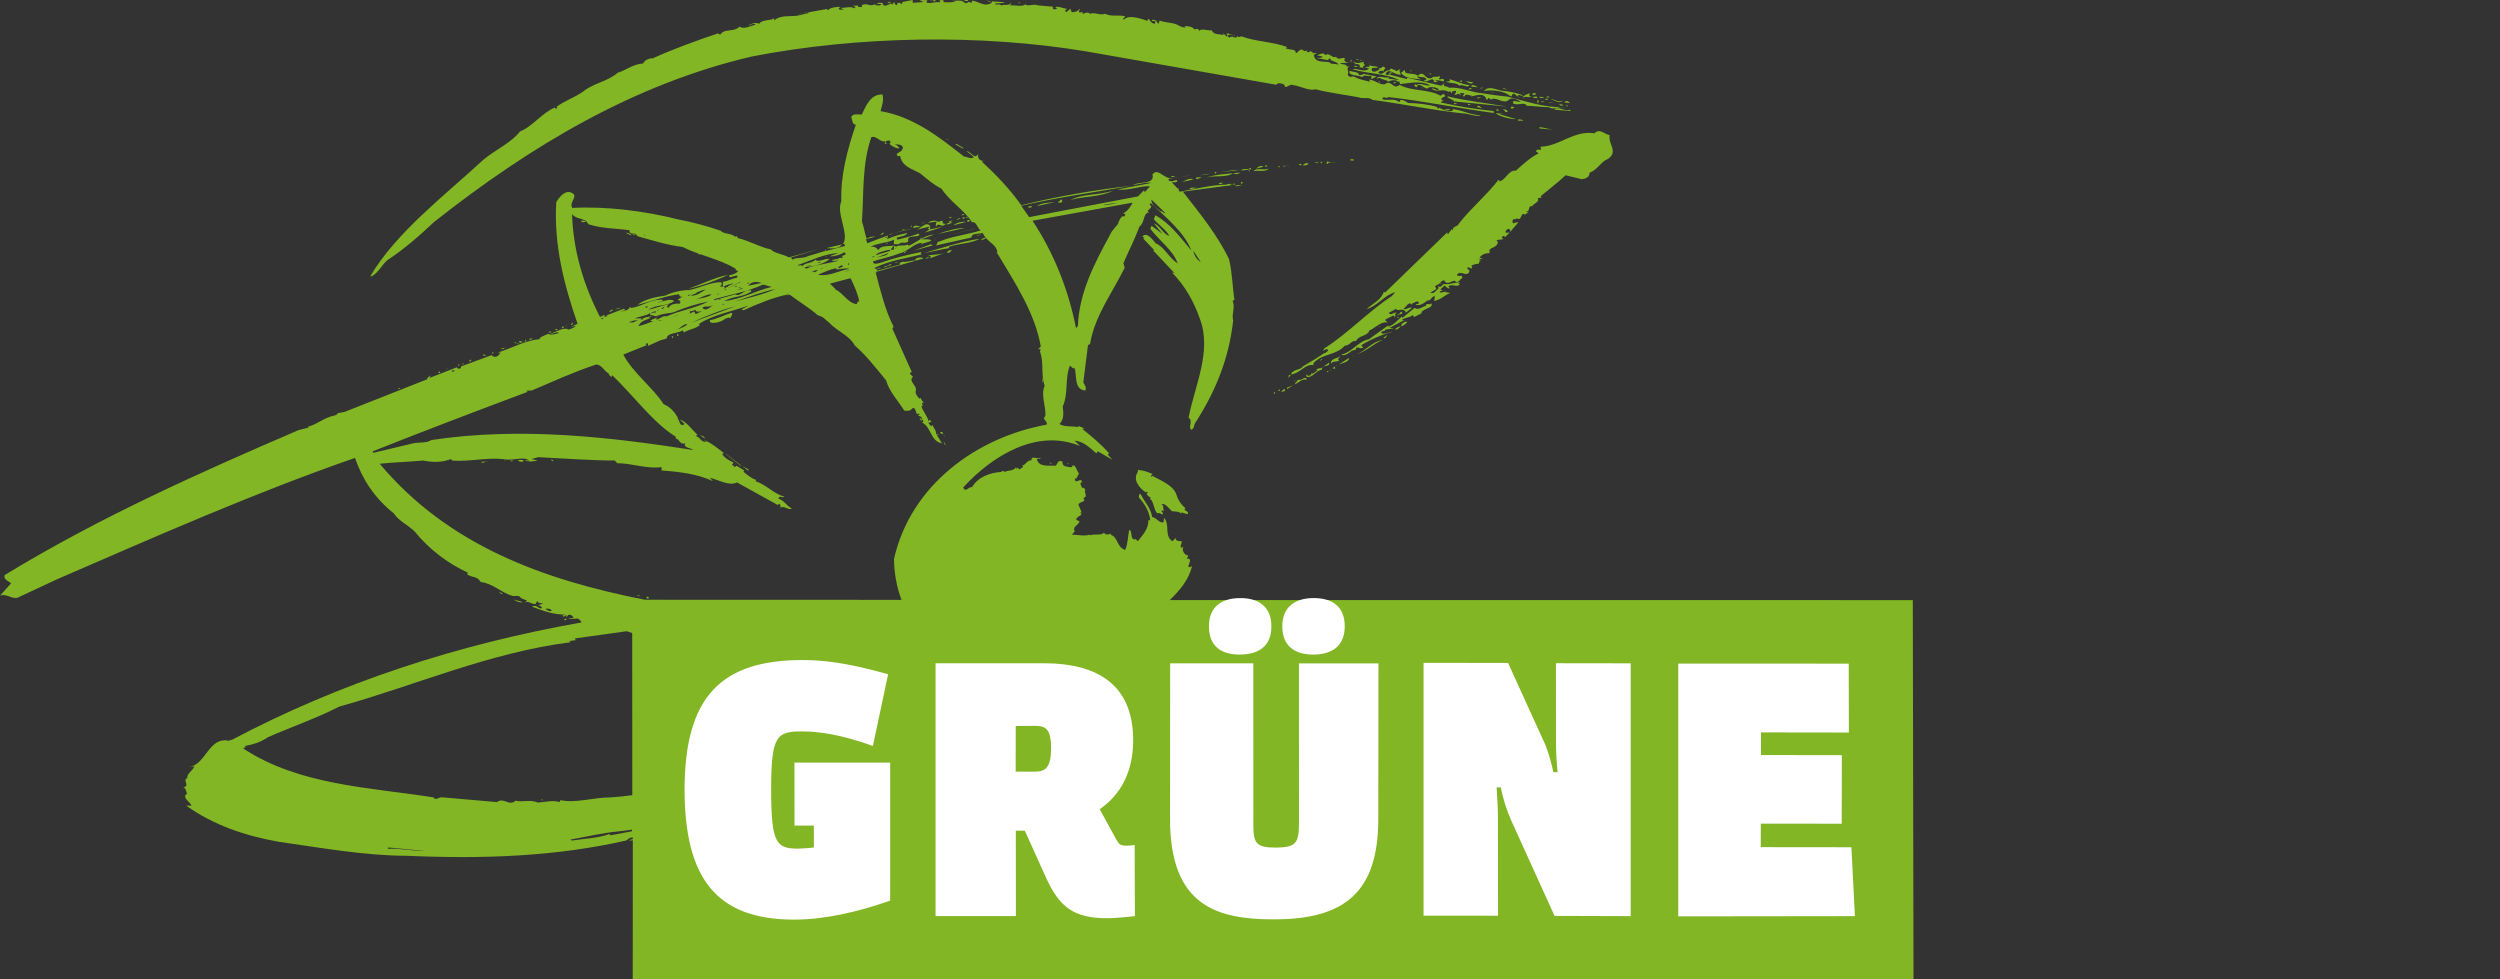 <?xml version="1.0" encoding="utf-8"?>
<!-- Generator: Adobe Illustrator 17.0.0, SVG Export Plug-In . SVG Version: 6.00 Build 0)  -->
<!DOCTYPE svg PUBLIC "-//W3C//DTD SVG 1.1//EN" "http://www.w3.org/Graphics/SVG/1.1/DTD/svg11.dtd">
<svg xmlns:xlink="http://www.w3.org/1999/xlink" version="1.1" id="Ebene_1" xmlns="http://www.w3.org/2000/svg" x="0px" y="0px"
	 width="896.423px" height="351.142px" viewBox="0 0 896.423 351.142" enable-background="new 0 0 896.423 351.142"
	 xml:space="preserve">
<rect x="0" y="0" width="896.423" height="351.142" fill="#333333" stroke="none"/>
<g>
	<path fill="#82B624" d="M685.87,215.179l-266.412-0.019c3.619-3.498,6.757-7.239,7.989-12.15c-3.362,1.713,1.175-3.109-1.874-2.674
		l0.503-1.161c-1.403-0.022-2.442-1.92-1.731-3.163l-0.741,0.437c-0.745-0.667,0.447-1.667,0.01-2.408
		c-0.905,0.021-2.109,0.016-2.104-1.188c-0.442,0.463-0.685,0.944-1.209,1.199c-2.923-2.163-0.699-5.783-2.88-8.383l-0.248,1.685
		c-1.91,0.034-2.36-1.712-4.045-1.96c-0.427-3.149-2.652-5.251-4.102-8.189l-0.498-0.044l-0.204,1.187
		c2.117,2.193,3.857,5.256,4.102,8.189l-0.706,0.039c0.254,2.833-1.965,5.249-3.66,7.409c-0.498-0.044-0.463-0.442-0.745-0.667
		c-2.37,0.696-1.034-3.102-2.42-3.324c-0.508,2.365-0.436,4.981-1.433,7.202c-3.127-0.976-2.415-4.528-5.243-5.478
		c0.017-0.199,0.017-0.199,0.243-0.481c-0.741,0.437-2.17,0.714-2.59-0.227c-1.209,1.199-3.331,0.21-5.003,0.968l0.026-0.299
		c-2.17,0.714-4.318,0.024-6.528,0.031l1.01-1.217c-0.956-1.69,1.171-1.905,1.717-3.564l-1.161-0.503
		c-0.276-1.43,3.154-1.631,1.232-2.603l0.706-0.039l-0.913-2.188c-0.983-1.391,1.435-1.481,1.894-2.143l-0.42-0.94
		c1.928-0.233-0.008-2.209,0.751-2.845c-0.255-0.524-0.719-0.966-1.143-0.702c-0.238-0.723-1.238-1.915-0.016-2.109
		c-0.432-1.945-2.188,0.913-2.629-0.933l0.243-0.481l0.281,0.225l0.971-1.923c-0.918-0.984-1.189-3.617-2.58-2.635l0.281,0.225
		l-0.723,0.238c-1.169-0.403-3.114,0.029-2.923-2.163l-0.498-0.044c-1.178-0.304-1.183,0.9-1.95,1.636
		c-2.391-0.209-5.982,0.681-6.717-2.395l1.43-0.276l-0.281-0.225c-0.966,0.719-3.127-0.976-3.093,0.934
		c-1.702-0.049-1.959,1.736-3.38,1.913l0.463,0.442l-1.491,0.974l-0.437-0.741l-0.442,0.463l-0.255-0.524
		c-0.928,1.425-2.894,0.951-4.059,1.652c-0.264-0.425-0.961-0.486-1.204-0.005c-4.137,0.24-8.395,1.875-10.52,5.504
		c-0.961-0.486-2.401,2.199-3.114,0.029c10.319-11.243,26.355-21.284,41.95-14.8c-0.762-0.468-1.182-1.408-2.143-1.894
		c2.915-0.046,5.513,2.39,7.937,4.509l0.468-0.762l5.252,3.069l-1.645-1.85l0.451-0.563c-3.117-3.385-5.922-5.738-9.581-8.668
		l0.724-0.238l-2.43-0.915l0.455,0.542c-2.165-0.491-5.523,0.019-6.921-1.208c1.634-1.463,1.462-4.088,1.147-6.224
		c2.103-4.534,0.698-10.278,2.585-14.63c0.481,0.243,1.182,1.408,1.641,0.746c0.951,2.894-0.273,7.706,3.803,8.163
		c0.685-0.944-0.215-2.127-0.653-2.868l1.675-13.405l0.741-0.437c1.686-10.091,7.915-18.179,12.428-27.321l-0.458-1.646
		c1.886-4.352,4.063-8.579,5.768-13.147c1.915-1.238,1.224-4.812,3.351-5.027l-0.454-0.542l1.209-1.199
		c0.243-0.481-0.039-0.706-0.502-1.148l0.442-0.463c5.005,4.754,11.949,10.281,14.571,17.035c-3.818-4.55-7.675-9.806-12.944-12.676
		l-0.529,1.459c1.918,2.175,4.767,4.031,5.498,6.002c-2.421-1.015-3.099-3.584-5.52-4.599l3.082,3.783l-3.867-2.848l-0.486,0.961
		c2.857,4.064,8.165,7.641,9.848,12.506c-3.33-2.098-4.519-5.716-7.901-7.216c-1-1.192-3.138-4.29-4.807-2.428
		c0.281,0.225,0.481,0.243,0.762,0.468l-0.425,0.264l3.862,4.052l-0.225,0.281l7.623,8.095l-0.979-0.286
		c4.797,4.836,7.912,10.53,10.079,16.742c4.312,11.52-1.892,23.926-4.099,35.377c1.723,0.954-0.197,3.396,0.929,4.297
		c1.248-0.493,0.945-1.624,1.413-2.386c7.43-11.496,12.171-23.228,13.672-36.949c-0.74-1.872,0.916-4.738-0.295-6.952
		c0.281,0.225,0.217-0.182,0.724-0.238c-0.704-4.579-0.749-9.803-1.933-14.624c-4.067-8.587-10.504-16.478-16.551-24.235
		l18.18-2.425c-5.778-0.506-12.454,1.219-19.185,2.437c-0.961-0.486-0.276-1.43-0.502-1.148l-0.498-0.044
		c-0.437-0.741-1.481-1.435-1.918-2.175c0.516-0.156,1.966,0.473,1.872-0.74c-0.481-0.243-0.923,0.22-1.43,0.276
		c-0.723,0.238-1.91,0.034-1.641-0.746l10.08-1.628l-3.357,0.509c-2.634,0.271-5.97,1.686-7.948,0.208
		c-1.26-0.512-3.078-2.678-4.556-0.7c0.973,3.799-4.827,2.388-6.958,3.808c2.127-0.215,4.822-1.184,6.489-0.737l-12.151,2.35
		c4.275,0.474,8.153-1.395,11.748-1.181l-1.894,2.143l-0.238-0.723l-2.202,2.217l-38.996,7.43l-2.857-4.064
		c13.217-3.06,26.321-4.824,39.576-7.178c-12.67,1.401-26.632,3.793-39.559,6.979c-4.112-5.78-8.891-10.816-14.095-15.588
		l0.524-0.255c-1.486-0.23-2.122-0.989-1.883-2.574c-1.214,2.403-2.91-1.158-4.132-0.964l2.624,2.137
		c-1.183,0.9-2.391-0.209-3.595-0.214c-9.105-7.221-18.419-14.36-29.896-16.268c0.473-1.966,1.219-3.607,0.722-5.96
		c-4.292-0.275-5.98,4.094-7.454,7.178c-1.204-0.005-3.37-0.496-3.799,0.973c0.519,0.949,0.272,2.634,1.675,2.656
		c-3.102,9.064-5.506,18.189-5.221,27.55c-1.969,4.144,3.065,12.013,0.577,15.208l0.407-0.065l0.437,0.741l-6.992,1.898
		l-0.039-0.706l-0.26,0.68l-6.186,1.868c-1.69,0.956-4.544,0.305-5.328,1.24l-0.736-0.767l10.311-3.113l-11.008,3.052
		c-1.905-1.171-5.292-1.467-6.474-2.875c-3.85-0.738-7.661-3.079-11.793-4.043l-0.437-0.741l-0.524,0.255
		c-1.68-1.452-3.85-0.738-5.231-2.164c-4.777-1.622-10.069-3.089-15.106-4.032c-12.278-3.082-26.082-4.791-38.085-4.135
		c-1.402-2.331,3.108-4.546-1.006-5.709c-2.192-0.192-3.804,2.177-4.732,3.601c-0.935,15.277,2.817,29.759,7.626,43.631
		l-2.413,1.194l1.746-0.45c-0.26,0.68-1.69,0.956-2.431,1.393c-1.905-1.171-4.804,0.985-6.65,1.426
		c0.979,0.286,2.197-1.012,3.132-0.228c-1.23,0.294-2.894,0.951-3.838,0.267c-0.94,0.42-3.319,1.215-3.18,1.93
		c-5.467,0.526-10.029,3.339-15.076,4.804l1.204,0.005l-0.442,0.463c-0.711,1.243-2.132,1.42-2.85,0.453l-10.995,4.057l-0.044,0.498
		c-0.468,0.762-1.702-0.049-1.386-0.222l-9.873,3.854l0.486-0.961c-0.442,0.463-1.473,0.775-1.227,1.398l-29.737,11.753
		l-2.651,0.471l0.281,0.225l-0.949,0.519c-4.081,0.747-6.516,3.345-9.791,4.062l0.273,0.325l-3.591,0.89
		c-35.674,15.349-71.607,31.378-105.434,52.009c-0.447,1.667,1.42,2.132,2.355,2.916L0,213.588c2.188-0.913,4.106,1.263,6.259,0.748
		l13.92-6.512c35.474-15.367,70.667-30.959,107.11-43.631c2.642,7.659,6.975,14.363,13.92,19.889
		c1.675,2.656,4.966,4.048,7.464,6.475c5.255,6.483,11.944,11.485,19.181,14.828l-0.442,0.463c1.879,1.469,3.569,0.513,4.971,2.844
		c4.275,0.474,7.392,3.859,11.506,5.022c1.204,0.005,2.335-0.298,2.854,0.651l-0.199-0.017l2.421,1.015l-0.767,0.736
		c1.183-0.9,2.447,0.716,3.876,0.44l0.486-0.961c0.299,0.026,0.281,0.225,0.463,0.442l-0.199-0.017l1.966,0.473l-2.153,0.514
		c0.806-0.03,1.187,0.204,1.723,0.954c-0.984,0.918-1.879-1.469-3.578-0.413c3.789,1.436,7.678,2.88,11.698,2.83
		c-0.243,0.481-0.905,0.021-0.75,0.537c0.463,0.442,1.005-0.012,1.248-0.493l0.22,0.923l0.468-0.762
		c0.741-0.437,1.884,0.265,1.923,0.971l-1.928,0.233c0.979,0.286,2.408,0.01,3.612,0.015c0.463,0.442,1.225,0.91,1.182,1.408
		c-44.354,7.864-86.507,21.542-125.557,42.218l-0.481-0.243c-0.017,0.199-0.044,0.498-0.243,0.481
		c-7.384-1.65-8.165,8.42-14.372,9.383l1.928-0.233c-0.746,1.641-2.843,2.662-2.584,4.291c-1.928,0.233,1.25,2.92-1.483,3.183
		c0.987,0.187,0.983,1.391,1.402,2.331c-2.114,1.22,1.233,3.119,1.635,4.259l-1.91,0.034c9.829,6.983,21.041,10.775,33.099,12.934
		c14.873,2.104,30.881,5.01,46.037,5.031c27.5,1.201,53.381,0.253,78.576-5.472l1.391-0.983c0.308-0.073,0.706-0.039,1.014-0.112
		l-0.027,50.791l459.245,0.026L685.87,215.179L685.87,215.179z M427.905,89.919l2.657,4.047
		C429.32,93.255,428.156,91.647,427.905,89.919L427.905,89.919z M412.85,71.537l4.996,4.854c-0.524,0.255-1.217-1.01-1.659-0.547
		C414.988,74.635,412.849,73.846,412.85,71.537L412.85,71.537z M204.554,301.056c5.51-1.024,11.553-2.402,17.02-2.928
		c1.62-0.159,3.348-0.41,5.077-0.66l-0.052,0.598c-2.551,0.479-5.103,0.959-7.654,1.438l-0.463-0.442
		c-3.843,1.471-8.876,1.633-13.455,2.336L204.554,301.056L204.554,301.056z M139.017,304.357l0.243-0.481l12.942,1.233
		C148.082,305.15,143.054,304.108,139.017,304.357L139.017,304.357z M224.743,226.331l1.949,0.672l0.034,58.124
		c-2.642,0.371-5.376,0.634-8.001,0.806c-5.921-0.016-12.64,2.207-17.751,0.957l-0.26,0.68c-2.646-0.733-5.224,0.045-7.948,0.208
		c-2.403-1.214-5.722,0.001-7.87-0.689c-2.401,2.199-4.296-1.38-6.671,0.521l-19.625-1.717c-1.187-0.204-2.431,1.393-3.114,0.029
		c-22.972-3.616-48.107-4.309-68.233-17.514l0.442-0.463l0.281,0.225l-0.039-0.706c2.651-0.471,5.744-1.405,8.102-3.106
		c8.145-3.604,17.252-6.722,25.657-11.006c27.37-7.644,54.102-19.459,82.925-23.06l-0.463-0.442l2.642-0.371
		c-0.398-0.035-0.78-0.269-0.654-0.559L224.743,226.331L224.743,226.331z M195.527,218.355c0.217-0.182,1.629-0.259,2.365,0.508
		C196.926,219.581,196.207,218.615,195.527,218.355L195.527,218.355z M162.961,132.791c-0.044,0.498-0.767,0.736-1.022,0.212
		C162.237,133.029,162.48,132.548,162.961,132.791L162.961,132.791z M213.735,130.708c2.209-0.007,3.16,2.886,4.546,3.108
		c-0.243,0.481,0.519,0.949,0.983,1.391l0.26-0.68c7.684,7.398,14.67,17.043,22.763,22.068l0.039,0.706
		c1.403,0.022,1.212,2.214,3.365,1.7c-0.746,1.641,1.879,1.469,2.905,2.362c-29.712-4.607-61.801-8.418-93.844-3.593
		c-1.915,1.238-4.579,0.704-6.732,1.218l-14.148,3.38l-0.255-0.524c18.2-7.241,37.098-14.422,55.571-21.338l-0.463-0.442l1.91-0.034
		C198.139,136.872,205.777,133.324,213.735,130.708L213.735,130.708z M231.233,84.457l-0.199-0.017l0.026-0.299l0.199,0.017
		L231.233,84.457L231.233,84.457z M266.119,101.061c-1.72,0.151-3.423,2.411-5.48,1.829l-1.166,0.701l0.459-0.662l-1.984-0.274
		c0.706-0.039,1.192-1,0.529-1.459c-3.612-0.015-7.399,1.963-11.289,2.827c-2.608-0.027-5.982,0.681-8.603,1.958
		c-3.357,0.509-7.23,1.174-10.029,3.339c4.822-1.184,9.812-3.157,14.889-3.817c0,0,0.276,1.43,1.442,0.728l-1.915,1.238l1.161,0.503
		l-0.498-0.044l0.463,0.442l-0.199-0.017c-0.026,0.299-0.035,0.398-0.044,0.498l0,0l0,0l0,0c-1.204-0.005-3.513-0.006-4.042,1.453
		l-0.78-0.269l0.785-0.935c-2.651,0.471-4.54,1.41-7.399,1.963c3.605-2.194,6.208-0.963,9.306-3.101
		c-1.398-1.227-4.254,0.431-5.965,0.482c0.741-0.437,1.91-0.034,1.889-0.939c-4.076-0.457-7.859,2.625-11.497,2.909
		c0.017-0.199-0.281-0.225-0.255-0.524c-0.33,1.477-2.041,1.528-3.579,1.895l1.863-0.64l-0.463-0.442l-6.23,2.366
		c-0.017,0.199,0.281,0.225,0.481,0.243c-0.723,0.238-1.928,0.233-1.915,1.238l-0.481-0.243c-0.281-0.225,1.646-0.458,1.227-1.398
		l-1.672,0.757c-5.997-11.767-9.569-23.724-10.021-36.914c1.255,1.716,3.59,1.418,5.287,2.671l0.519,0.949
		c4.777,1.622,9.511,1.434,14.864,2.204c-0.286,0.979,0.701,1.166,1.199,1.209c0.923-0.22,1.161,0.503,1.723,0.954
		c5.492,1.484,10.268,3.107,16.029,3.812c6.249,3.157,13.378,4.282,19.184,7.902l-0.225,0.281l0.961,0.486
		c-0.685,0.944-2.639,1.476-3.137,1.432c-0.248,1.685,1.928-0.233,3.088,0.27l-0.442,0.463l0.281,0.225
		c-1.403-0.022-3.319,1.215-5.246,1.448l0.034,1.91c1.192-1,2.695-0.969,3.843-1.471c-0.767,0.736-2.396,0.995-2.132,1.42
		c1.486,0.23,2.911-1.151,4.267-1.735L266.119,101.061L266.119,101.061z M232.916,113.414c-0.741,0.437-2.127,0.215-2.613,1.177
		c0,0-0.706,0.039-1.412,0.077c-0.94,0.42-1.924,1.337-2.885,0.852c-1.23,0.294-0.182-0.217,1.456-0.575
		c-0.507,0.056-1.005,0.012-1.421,0.177c0.009-0.1,1.122-0.203,2.235-0.306c0.308-0.073,0.507-0.056,0.814-0.13
		c0.1,0.009,0.208-0.082,0.308-0.073c0.308-0.073,0.524-0.255,0.841-0.428l-2.608-0.027c1.464-0.675,4.297-0.929,5.489-1.929
		l0.039,0.706c1.204,0.005,1.723,0.954,3.114-0.029c-0.529,1.459-2.214,1.212-3.098,2.138l0.987,0.187
		c-1.646,0.458-3.336,1.415-5.264,1.648c0.971-1.923,2.899-2.156,4.264-2.839c0.026-0.299-0.281-0.225-0.481-0.243L232.916,113.414
		L232.916,113.414z M235.319,114.628c0.253-2.889,5.064-1.665,7.404-3.167c3.635-1.388,7.46-2.66,11.233-3.334
		c-4.528,2.415-10.111,3.131-14.92,5.32C237.875,112.944,236.749,114.352,235.319,114.628L235.319,114.628z M236.506,114.832
		l1.005-0.012l-1.43,0.276L236.506,114.832L236.506,114.832z M239.88,114.124l3.319-1.215l0.199,0.017L239.88,114.124
		L239.88,114.124z M242.945,118.106c1.265-0.692,2.184-2.017,3.579-1.895C245.748,117.046,244.084,117.704,242.945,118.106
		c-0.208,0.082-0.425,0.264-0.732,0.337C242.421,118.361,242.629,118.279,242.945,118.106L242.945,118.106z M247.258,111.256
		c0.719,0.966,1.646-0.458,2.408,0.01c-0.199-0.017-0.217,0.182-0.217,0.182c0.455,0.542,1.685,0.248,2.408,0.01l-2.413,1.194
		l-0.519-0.949l-1.672,0.757C247.514,111.78,247.514,111.78,247.258,111.256L247.258,111.256z M263.749,109.787l-16.086,6.021
		C252.789,113.446,258.304,111.218,263.749,109.787L263.749,109.787z M258.786,109.152l0.723-0.238l0.281,0.225L258.786,109.152
		L258.786,109.152z M249.908,105.063c0.026-0.299-0.182-0.217-0.481-0.243c1.204,0.005,2.188-0.913,3.6-0.99
		c-1.69,0.956-3.124,2.437-5.506,2.128L249.908,105.063L249.908,105.063z M255.188,105.525c-1.209,1.199-4.341,1.427-5.987,1.885
		C251.354,106.896,252.979,105.533,255.188,105.525L255.188,105.525z M251.855,110.353c0.992-1.017,2.59,0.227,3.817-1.172
		C255.212,109.844,253.019,111.961,251.855,110.353L251.855,110.353z M246.798,106.196l-0.182-0.217l0.741-0.437l0.199,0.017
		L246.798,106.196L246.798,106.196z M237.66,110.818l-0.481-0.243l1.166-0.701L237.66,110.818L237.66,110.818z M235.797,111.458
		l-0.199-0.017l0.767-0.736L235.797,111.458L235.797,111.458z M233.601,112.47c-0.78-0.269,1.192-1,1.672-0.757
		C235.511,112.436,233.363,111.747,233.601,112.47L233.601,112.47z M231.726,109.797l0.68,0.26
		C232.181,110.338,230.76,110.515,231.726,109.797L231.726,109.797z M257.622,105.236l0.199,0.017l-0.442,0.463l-0.182-0.217
		L257.622,105.236L257.622,105.236z M260.179,103.553l0.255,0.524C260.252,103.86,259.529,104.098,260.179,103.553L260.179,103.553z
		 M264.277,102.606l-0.017,0.199l-0.706,0.039l0.017-0.199L264.277,102.606L264.277,102.606z M265.256,102.893l0.706-0.039
		l-1.447,0.476L265.256,102.893L265.256,102.893z M266.2,103.577l-1.945,0.432l1.872-0.74L266.2,103.577L266.2,103.577z
		 M268.518,101.17c-0.117,0.191-0.234,0.381-0.442,0.463l0.706-0.039c-0.425,0.264-0.425,0.264-0.905,0.021L268.518,101.17
		c0.108-0.091,0.225-0.281,0.325-0.273L268.518,101.17L268.518,101.17z M273.109,101.472l-4.804,0.985
		C269.558,100.759,271.451,100.925,273.109,101.472L273.109,101.472z M276.7,102.89c-5.528,1.223-11.039,4.555-17.004,5.037
		c3.787-1.977,6.225-1.162,9.631-3.373c0.243-0.481-0.537-0.75-0.463-0.442c-2.183-0.291-3.324,2.42-5.246,1.448l-5.762,1.604
		c0.1,0.009,0.199,0.017,0.199,0.017s0,0-0.009,0.1c0.199,0.017,0.407-0.065,0.507-0.056c-0.225,0.281-0.524,0.255-0.923,0.22
		c0.199,0.017,0.199,0.017,0.416-0.164c-0.1-0.009-0.1-0.009-0.199-0.017c-0.697-0.061-1.664,0.658-1.91,0.034
		c5.97-1.686,11.77-2.584,17.727-5.275L276.7,102.89L276.7,102.89z M278.142,103.618c-5.008,2.172-9.812,3.157-14.651,4.54
		C268.355,106.476,273.337,104.603,278.142,103.618L278.142,103.618z M290.154,92.523l-0.905,0.021
		C289.448,92.562,289.665,92.38,290.154,92.523L290.154,92.523z M303.323,91.166l-1.464,0.675l0.455,0.542l-1.62,0.159
		c-0.017,0.199-0.026,0.299,0.073,0.308c-0.598-0.052-1.213,0.095-2.443,0.389c0.238,0.723,1.403,0.022,2.391,0.209
		c-3.093,0.934-7.854,1.421-11.073,2.645c-0.442,0.463-0.905,0.021-1.187-0.204l1.239-0.394c0.243-0.481,0.832-0.329,1.239-0.394
		l-1.239,0.394c-0.009,0.1-0.108,0.091-0.117,0.191c2.833-0.254,6.026-1.179,7.876-2.824c-1.468-0.43-4.042,1.453-5.042,0.262
		c-1.434,1.481-3.998,0.955-4.727,2.397c-0.22-0.923-1.204-0.005-1.667-0.447c4.766-1.691,9.592-4.08,14.634-4.341l-3.111,1.133
		c1.187,0.204,3.855-0.466,5.246-1.448L303.323,91.166L303.323,91.166z M294.442,94.002c-0.524,0.255-0.923,0.22-1.629,0.259
		C293.519,94.223,293.762,93.742,294.442,94.002L294.442,94.002z M293.301,96.713l-0.984,0.918l-0.281-0.225l-0.923,0.22
		C291.139,97.327,292.487,96.843,293.301,96.713L293.301,96.713z M295.173,95.974l-0.425,0.264l-0.706,0.039L295.173,95.974
		L295.173,95.974z M296.121,95.454l0.199,0.017l-0.524,0.255L296.121,95.454L296.121,95.454z M302.168,95.18
		c0.238,0.723-0.966,0.719-1.391,0.983l-0.281-0.225C300.921,95.673,301.38,95.011,302.168,95.18L302.168,95.18z M304.512,94.783
		l-0.524,0.255l0.269-0.78L304.512,94.783L304.512,94.783z M304.572,96.394c-3.873,0.665-7.478,2.859-11.228,2.129
		c2.197-1.012,4.285-1.934,6.737-2.422l-0.442,0.463C300.933,96.678,303.104,95.965,304.572,96.394L304.572,96.394z M304.727,96.91
		l-2.17,0.714l1.872-0.74L304.727,96.91L304.727,96.91z M308.143,108.351l-0.463-0.442l-0.503,1.161
		c-3.37-0.496-4.767-4.031-7.668-5.288l0.017-0.199l-1.944-1.877l7.399-1.963C306.258,102.364,307.69,105.501,308.143,108.351
		L308.143,108.351z M395.077,73.897l-20.113,3.862l19.706-3.797L395.077,73.897L395.077,73.897z M400.604,72.674
		c-1.672,0.757-3.158,0.527-5.003,0.968C396.767,72.94,398.958,73.132,400.604,72.674L400.604,72.674z M370.224,79.151l35.903-6.496
		c-0.503,1.161-1.882,3.148-3.346,3.823l0.762,0.468c-0.225,0.281-0.243,0.481-0.26,0.68c-1.161-0.503-1.69,0.956-2.175,1.918
		c-0.005,1.204-2.336,2.606-3.126,4.746c-5.498,10.059-11.039,20.616-11.487,32.623l-0.667,0.745
		C383.119,103.869,377.85,90.659,370.224,79.151L370.224,79.151z M320.569,200.384c-0.02,4.817,1.004,10.327,2.639,14.585
		c0.1,0.009,0.191,0.117,0.191,0.117l-92.148-0.031c-36.021-7.066-70.385-19.308-95.111-48.775c4.761-0.487,10.5-0.688,15.559-1.148
		c3.153,0.677,6.467,0.666,9.053-0.212l-0.017,0.199c0.017-0.199,0.984-0.918,1.403,0.022c5.778,0.506,12.653-1.202,18.413-0.497
		c3.551,0.712,7.13-1.183,9.291,0.512c-0.498-0.044-0.987-0.187-1.685-0.248c1.225,0.91,3.37,0.496,4.6,0.202l-2.165-0.491
		l2.37-0.696c8.195,0.416,19.669,1.219,27.5,1.201c0.255,0.524,0.762,0.468,0.719,0.966c5.323-0.036,10.754,2.145,16.039,1.403
		l-0.005,1.204c6.484,0.467,12.743,1.215,18.437,3.821l-1.199-1.209c3.153,0.677,6.955,3.118,9.793,1.66l14.649,8.108l0.442-0.463
		c0.762,0.468,0.502,1.148,0.476,1.447c1.491-0.974,2.91,1.158,4.093,0.258c-1.923-0.971-2.662-2.843-4.81-3.533
		c0.529-1.459,1.403,0.022,2.17-0.714c-3.833-0.938-6.452-4.279-10.358-5.524l0.243-0.481c-1.667-0.447-3.347-1.899-4.564-2.909
		l0.243-0.481l-2.667-1.639l-0.741,0.437c-0.281-0.225-0.437-0.741-0.944-0.685c0.044-0.498,0.442-0.463,0.486-0.961
		c-1.442-0.728-3.083-1.474-4.048-3.064l0.723-0.238c-2.442-1.92-4.784-3.832-7.214-4.747l0.944,0.685
		c-2.408-0.01-1.697-1.253-3.828-2.142l0.542-0.455c-2.143-1.894-3.619-4.533-6.447-5.483l1.862,1.669
		c-2.132,1.42-1.636-1.95-2.823-2.154l0.498,0.044c-1.402-2.331-2.575-3.839-5.277-5.079c-3.614-5.737-10.966-11.198-14.41-17.723
		l8.427-3.378l-0.463-0.442c0.199,0.017,0.524-0.255,0.723-0.238c0.481,0.243,0.039,0.706,0.22,0.923l4.285-1.934l2.37-0.696
		c0.192-2.192,3.86-1.67,5.775-2.908l0.437,0.741c1.915-1.238,4.124-1.245,5.758-2.708l-0.481-0.243
		c4.29-3.138,11.944-4.576,17.958-6.761l-2.639,1.476l0.78,0.269c5.225-2.354,10.333-4.517,16.06-5.722
		c0.082,0.208-0.026,0.299-0.126,0.29c0.208-0.082,0.407-0.065,0.615-0.147c2.823,2.154,7.205,4.846,10.093,7.408
		c2.165,0.491,2.667,1.639,4.083,2.666c2.844,3.06,7.231,4.548,9.126,8.126c4.104,3.571,7.442,7.879,11.251,12.528
		c0.973,3.799,4.371,7.409,6.483,10.806c1.187,0.204,2.192,0.192,2.876-0.752c1.166-0.701,1.199,1.209,1.718,2.158
		c0.044-0.498,0.724-0.238,1.005-0.012c-0.199-0.017-0.225,0.281-0.723,0.238c0.463,0.442,0.961,0.486,1.442,0.728
		c-0.667,0.745,1.481,1.434,0.034,1.91c3.373,1.6,3.111,6.897,7.178,7.454l-1.939-3.081l0.888,0.178
		c-0.381-0.234-0.745-0.667-1.096-0.096c0.529-1.459-1.631-3.154-0.99-3.6l-0.75,0.537l-1-1.192l1.148-0.502l-0.745-0.667
		l-0.26,0.68c-0.432-1.945-2.177-3.804-2.626-5.55c0.199,0.017,0.524-0.255,0.498,0.044l-0.294-1.23l0.706-0.039
		c-0.463-0.442-0.918-0.984-1.156-1.707l-0.524,0.255c-0.719-0.966-1.463-1.634-1.259-2.82c0.746-1.641-2.9-3.566-0.968-5.003
		l-1.199-1.209c0.225-0.281,0.442-0.463,0.75-0.537c-2.172-5.008-4.798-10.558-6.97-15.567l0.459-0.662
		c-3.09-5.992-4.771-13.166-6.431-19.434l0.481,0.243l-0.463-0.442l17.086-4.829c-0.255-0.524-2.165-0.491-2.933,0.245l0.264,0.425
		c-1.91,0.034-3.076,0.735-4.761,0.487c-0.425,0.264-1.43,0.276-0.992,1.017l-8.123,2.2l-0.255-0.524l1.646-0.458
		c-0.961-0.486-1.69,0.956-2.408-0.01c5.45-2.635,10.735-3.377,16.986-4.838l-0.463-0.442l0.442-0.463
		c-5.003,0.968-10.033,2.234-14.59,3.843c-0.923,0.22-2.894,0.951-2.872-0.452c2.894-0.951,6.676-1.725,9.587-2.875l1.239-0.394
		l0.009-0.1c2.396-0.995,4.082-3.056,6.716-3.327c-0.044,0.498-0.442,0.463-0.468,0.762c1.192-1,3.076-0.735,3.86-1.67
		c-1.161-0.503-2.59-0.227-3.586-0.314l4.566-1.709c-3.53,0.193-5.948,2.591-9.085,4.023l-0.463-0.442
		c-1.166,0.701-2.608-0.027-4.081,0.747c-0.299-0.026-0.589-0.152-0.87-0.377c-1.538,0.367-4.7-0.21-5.463,1.63
		c-0.918-0.984-1.68-1.452-2.91-1.158c1.915-1.238,6.559-1.534,8.456-2.573l-0.04,1.603l1.603,0.04
		c1.408-1.182,2.209-0.007,3.6-0.99c-0.77-2.677,3.119-1.233,4.021-2.359l-0.463-0.442l1.148-0.502
		c-2.612,1.177-5.688,1.912-8.664,2.655l-0.238-0.723c1.248-0.493,3.149-0.427,3.86-1.67c-1.222,0.194-4.804,0.985-7.217,2.179
		l0.213-1.286c-2.17,0.714-4.358,1.626-7.369,2.768l-0.476-1.447l3.292-0.917c-1.187-0.204-2.127,0.215-3.076,0.735
		c-0.714-2.17-0.946-4.098-1.669-6.169c0.698-10.278-0.024-20.38,3.347-30.223c1.872-0.74,3.139,1.981,4.993,1.441l-0.169,0.788
		l0.68,0.26c0.044-0.498-0.264-0.425-0.537-0.75c0.542-0.455,0.966-0.719,1.746-0.45c0.514,2.153,3.37,0.496,4.534,2.103
		c0.476,1.447-1.695,2.161-2.137,2.624c0.039,0.706,0.719,0.966,1.243,0.711c0.665,3.873,4.316,4.594,7.183,6.25
		c2.624,2.137,4.767,4.031,7.651,5.488c2.831,4.363,7.966,7.623,10.814,11.787l-0.225,0.281c2.17-0.714,2.182,2.6,3.568,2.822
		c-4.042,1.453-10.323,2.108-14.391,3.86c-2.153,0.514-0.442,0.463-1.95,1.636l12.901-2.887c0.049-1.702,2.613-1.177,4.059-1.652
		c1.415,3.336,4.503,3.606,5.238,6.682l-0.225,0.281c6.483,10.806,13.672,21.574,15.814,33.807l-0.984,0.918l0.905-0.021
		c-0.044,0.498-0.269,0.78-0.187,0.987c1.453,4.042,0.208,7.948,1.644,12.19c-1.474,3.083,0.477,7.169,0.263,10.764
		c-1.435,1.481,0.956,1.69,0.427,3.149C350.28,156.808,326.608,173.81,320.569,200.384L320.569,200.384z M317.923,84.914
		c0.255,0.524-0.524,0.255-0.442,0.463C317.399,85.17,317.724,84.897,317.923,84.914L317.923,84.914z M313.103,91.821l0.498,0.044
		l-0.949,0.519L313.103,91.821L313.103,91.821z M314.034,91.501c0.169-0.788,3.371-1.813,5.29-1.946l1.019-1.316
		c0.524-0.255,0.025,2.01,0.086,1.312c-0.299-0.026-0.697-0.061-1.105,0.004l-0.342,0.472L314.034,91.501L314.034,91.501z
		 M318.622,90.697c-0.928,1.425-3.093,0.934-4.584,1.908C315.529,91.631,317.257,91.381,318.622,90.697L318.622,90.697z
		 M321.061,89.204l0.442-0.463l0.199,0.017C320.78,88.979,321.741,89.464,321.061,89.204L321.061,89.204z M324.175,89.176
		l0.199,0.017l-1.23,0.294L324.175,89.176L324.175,89.176z M318.907,83.997l-0.017,0.199c0.516-0.156,1.031-0.311,1.555-0.567
		L318.907,83.997L318.907,83.997z M327.311,82.022c-2.85,0.453-4.904,0.976-6.858,1.508L327.311,82.022L327.311,82.022z
		 M325.41,89.986l-1.239,0.394l-0.035,0.398L325.41,89.986L325.41,89.986z M281.029,106.18c0.516-0.156,1.512-0.069,1.837-0.341
		C282.35,105.994,281.744,106.042,281.029,106.18L281.029,106.18z M229.199,114.594c-0.1-0.009-0.108,0.091-0.208,0.082
		c0.407-0.065,0.806-0.03,1.204,0.005C229.913,114.456,229.506,114.521,229.199,114.594L229.199,114.594z M229.09,114.685
		l-0.1-0.009l-0.1-0.009C228.891,114.668,228.991,114.677,229.09,114.685L229.09,114.685z M228.683,114.75
		c-0.199-0.017-0.407,0.065-0.507,0.056c-0.308,0.073-0.507,0.056-0.814,0.13C227.769,114.871,228.276,114.815,228.683,114.75
		L228.683,114.75z M301.925,87.63l-5.536,1.323C299.469,89.323,301.124,88.765,301.925,87.63L301.925,87.63z"/>
	<polygon fill="#82B624" points="334.059,0.299 333.271,0.129 333.977,0.091 	"/>
	<path fill="#82B624" d="M335.48,0.122c0.255,0.524-0.724,0.238-1.23,0.294C334.458,0.334,334.9-0.13,335.48,0.122L335.48,0.122
		L335.48,0.122z"/>
	<path fill="#82B624" d="M338.334,0.773c1.204,0.005,2.889,0.253,4.037-0.249c0.044-0.498-0.706,0.039-0.979-0.286
		c1.187,0.204,3.556-0.492,4.357,0.682c0.481,0.243,0.979,0.286,1.204,0.005c0.468-0.762,1.442,0.728,1.646-0.458
		c-0.264-0.425-0.489-0.143-0.689-0.161c2.352-0.497,4.988,2.645,7.671,0.671l0.044-0.498c1.685,0.248,3.314-0.011,4.773,0.518
		l-3.639,0.284c0.42,0.94,1.43-0.276,2.347,0.707c1.166-0.701,2.672,0.435,3.617-1.189L362.22,1.96
		c1.928-0.233,4.357,0.682,5.566-0.517l-0.199-0.017c0.701,1.166,3.132-0.228,4.574,0.501l5.479,0.479
		c-0.217,0.182-0.286,0.979,0.519,0.949l0.923-0.22c-0.281-0.225-0.463-0.442-0.762-0.468c0.966-0.719,2.872,0.452,4.275,0.474
		c0.182,0.217-1.447,0.476-0.204,1.187l1.408-1.182l0.493,1.248c0.706-0.039,2.426-0.189,2.612-1.177
		c0.706-0.039-0.26,0.68,0.012,1.005c0.22,0.923,1.473-0.775,1.243,0.711c0.706-0.039,1.889-0.939,2.608,0.027
		c1.872-0.74,3.551,0.712,5.523-0.019c2.104,1.188,4.799,0.219,7.146,0.926c-0.044,0.498-0.741,0.437-0.685,0.944l0.281,0.225
		c1.677-1.961,6.246-0.257,8.394,0.433c0.217-0.182-0.039-0.706,0.459-0.662c0.463,0.442,0.956,1.69,2.16,1.695l0.243-0.481
		c0.044-0.498-0.454-0.542-0.961-0.486l-0.199-0.017l-0.199-0.017c0.486-0.961,1.204,0.005,1.91-0.034
		c-0.325,0.273,0.138,0.715,0.61,1.057c0.044-0.498,0.468-0.762,0.204-1.187c2.429,0.915,5.462,0.679,7.159,1.931
		c0.68,0.26,1.442,0.728,2.365,0.508l-0.46-0.442c1.503,0.031,2.889,0.253,3.607,1.219c0.723-0.238,1.646-0.458,1.641,0.746
		c0.222-1.386,3.132-0.228,4.553-0.405c0.757,1.672,2.403,1.214,4.071,1.661c0.225-0.281,0.044-0.498-0.039-0.706l1.199,1.209
		c0.723-0.238,0.243-0.481-0.012-1.005c1.222-0.194,1.94,0.772,3.17,0.478c-0.949,0.519-1.949-0.672-2.634,0.271
		c-0.442,0.463,0.481,0.243,0.537,0.75c1.209-1.199,2.429,0.915,2.876-0.752c0.22,0.923,0.979,0.286,1.486,0.23
		c5.049,1.948,11.278,1.89,16.328,3.838l-0.442,0.463c1.442,0.728,3.612,0.015,3.564,1.717c1.23-0.294,1.396-2.187,3.076-0.735
		l1.222-0.194l-0.443,0.465c0.68,0.26,1.187,0.204,1.447-0.476l-0.217,0.182l1.161,0.503l-0.524,0.255l1.91-0.034l-1.166,0.701
		c0.509,3.357,4.551,1.904,5.976,2.832l-0.017,0.199c0.979,0.286,1.702,0.049,2.872,0.452c-0.22-0.923-1.905-1.171-2.867-1.656
		l0.199,0.017l-0.437-0.741l-0.667,0.745l-4.05-0.756c0.724-0.238,1.685,0.248,2.153-0.514l-2.165-0.491
		c0.905-0.021,2.431-1.393,3.114-0.029c1.408-1.182,2.585,1.431,3.868,0.539c0.675,1.464,1.884,0.265,3.17,0.478
		c-0.711,1.243,0.658,1.664,1.662,1.651l-3.331,0.21c0.238,0.723,2.109-0.016,2.403,1.214l1.005-0.012
		c-1.646,0.458,0.016,2.109-0.751,2.845c0.757,1.672,1.486,0.23,2.629,0.933c1.723,0.954,3.607,1.219,5.474,1.684l-0.437-0.741
		c2.408,0.01,4.573,2.809,6.423,1.164c1.945-0.432,2.398,2.418,4.556,0.7c4.309,2.385,10.516,1.422,14.617,3.889l1.166-0.701
		c0.281,0.225,0.238,0.723,0.736,0.767c-0.425,0.264-1.248,0.493-1.707,1.156l0.944,0.685c-0.217,0.182-0.68-0.26-0.949,0.519
		c6.397,1.463,12.638,2.411,18.905,3.059l0.039,0.706c-12.699-1.713-25.419-4.332-37.845-5.72c-0.685,0.944-1.641-0.746-2.17,0.714
		c1.442,0.728,3.838-0.267,5.462,0.679l0.762,0.468c0.248-1.685,2.136-0.315,3.088,0.27c2.906,0.054,7.19,0.428,10.317,1.405
		c0.281,0.225,0.039,0.706,0.437,0.741l0.243-0.481c1.641,0.746,3.083,1.474,4.812,1.224l0.26-0.68
		c3.578,0.413,6.435,2.169,10.048,2.184c-1.672,0.757-4.556-0.7-6.666-0.684c-10.841-1.149-21.287-3.368-32.302-4.834
		c-1.199-1.209-3.396-0.197-5.037-0.943c-5.037-0.943-10.798-1.647-15.31-2.845c-2.37,0.696-5.219-1.159-8.099-1.512
		c-1.243-0.711-2.881,1.956-3.097-0.171c-0.68-0.26-2.122-0.989-2.915,0.046l-68.515-12.015c-37.603-6.201-81.429-5.518-119.52,1.89
		c-42.12,9.867-79.075,31.829-114.01,59.389c-5.036,4.779-10.795,9.796-16.757,13.692c-1.85,1.645-3.091,4.347-5.521,5.741
		l-0.498-0.044c9.317-15.848,27.053-29.254,40.491-41.73c4.333-3.636,9.857-5.964,13.13-10.094l-0.199-0.017
		c4.341-1.427,8.116-6.718,12.7-8.626c0.281,0.225,0.264,0.425,0.463,0.442c0.217-0.182,0.524-0.255,0.442-0.463l-0.281-0.225
		c2.583-1.982,6.417-3.354,9.298-5.31c4.108-3.355,8.851-3.642,12.652-6.924c3.093-0.934,5.494-3.133,9.124-3.317
		c0.512-1.26,1.959-1.736,3.18-1.93l-0.017,0.199c7.422-3.366,15.822-6.446,23.681-9.071l0.762,0.468
		c1.721-2.459,4.778-0.686,6.98-2.903c1.407,1.127,4.037-0.249,5.783-0.699c-0.944-0.685-1.928,0.233-2.651,0.471
		c0.468-0.762,2.938-1.449,3.881-0.765c1.153-1.706,3.899-0.964,5.29-1.946c0.243-0.481-0.044,0.498,0.238,0.723
		c1.677-1.961,6.043-1.379,8.179-1.694l4.098-0.946c-0.437-0.741-2.651,0.471-4.055,0.448l10.505-1.892l0.463,0.442
		c0.486-0.961,3.119-1.233,4.323-1.228l-0.568,0.753c0.463,0.442,1.187,0.204,1.884,0.265l-1.243-0.711
		c1.685,0.248,3.574-0.691,4.998,0.237l0.442-0.463L305.8,2.04l1.91-0.034l-0.044,0.498l1.403,0.022L309.03,1.82
		c2.396-0.995,2.429,0.915,5.059-0.461l-0.442,0.463c0.706-0.039,1.966,0.473,2.434-0.289l-1.685-0.248
		c0.442-0.463,1.43-0.276,2.127-0.215c-0.161,0.689,0.519,0.949,1.017,0.992c0.724-0.238,1.148-0.502,1.872-0.74
		c-0.32-0.931-0.706,0.039-1.187-0.204c1.469-1.879,1.212,2.214,2.352-0.497c0.255,0.524,0.294,1.23,1,1.192l0.243-0.481
		l-0.073-0.308l1.204,0.005c0,0-0.225,0.281-0.017,0.199c-0.017,0.199-0.017,0.199,0.281,0.225l0.442-0.463l-0.281-0.225L327.257,0
		l0.012,1.005l3.838-0.267l-1.442-0.728l2.906,0.054l-0.468,0.762c1.641,0.746,3.05-0.436,5.016,0.037L336.89,0.04l1.403,0.022
		L338.334,0.773L338.334,0.773L338.334,0.773z"/>
	<path fill="#82B624" d="M347.132,0.037c0.255,0.524-1.447,0.476-1.403-0.022L347.132,0.037L347.132,0.037L347.132,0.037z"/>
	<polygon fill="#82B624" points="355.093,0.834 353.651,0.106 355.119,0.535 	"/>
	<path fill="#82B624" d="M365.813,1.069l-0.017,0.199l-0.862-0.477C365.133,0.809,365.631,0.853,365.813,1.069L365.813,1.069
		L365.813,1.069z"/>
	<polygon fill="#82B624" points="311.24,1.816 311.24,1.816 310.499,2.253 310.517,2.054 	"/>
	<polygon fill="#82B624" points="406.591,6.544 406.608,6.345 407.596,6.532 407.37,6.813 	"/>
	<path fill="#82B624" d="M449.984,14.255c-0.017,0.199-0.442,0.463-0.75,0.537C449.46,14.511,449.685,14.229,449.984,14.255
		L449.984,14.255L449.984,14.255z"/>
	<polygon fill="#82B624" points="469.797,20.707 469.815,20.507 470.819,20.495 470.802,20.694 	"/>
	<path fill="#82B624" d="M484.432,22.088l-0.243,0.481l0.204-1.187C484.493,21.39,484.948,21.932,484.432,22.088L484.432,22.088
		L484.432,22.088z"/>
	<polygon fill="#82B624" points="486.395,21.456 486.421,21.157 487.101,21.418 487.084,21.617 	"/>
	<path fill="#82B624" d="M488.288,21.622c-0.017,0.199-0.498-0.044-0.905,0.021C487.582,21.66,488.024,21.197,488.288,21.622
		L488.288,21.622L488.288,21.622z"/>
	<path fill="#82B624" d="M489.249,22.107c-0.741,0.437,0.012,1.005,0.276,1.43c-0.68-0.26-0.949,0.519-0.685,0.944
		c-0.463-0.442-1.667-0.447-1.403-0.022c0.217-0.182,0.187-0.987,0.005-1.204c-0.463-0.442-1.187-0.204-1.685-0.248
		c0.667-0.745-0.68-0.26-0.42-0.94C486.654,23.085,487.819,22.384,489.249,22.107L489.249,22.107L489.249,22.107z"/>
	<polygon fill="#82B624" points="491.696,22.823 491.15,22.173 491.614,22.615 	"/>
	<path fill="#82B624" d="M494.099,24.037c-0.468,0.762-2.872-0.452-2.132,1.42c1.143,0.702,1.728-0.25,2.651-0.471l-0.255-0.524
		c1.486,0.23,1.227-1.398,2.408,0.01l-0.667,0.745c0.199,0.017-0.017,0.199-0.044,0.498c-0.238-0.723-1.486-0.23-1.928,0.233
		c1.662,1.651,2.413-1.194,4.072-0.648c0.447-1.667,1.667,0.447,2.153-0.514l-0.225,0.281c0.519,0.949,1.43-0.276,2.127-0.215
		c-0.949,0.519-0.022,1.403,0.034,1.91c-2.625,0.172-4.083-2.666-5.496-0.28c1.68,1.452,0.685-0.944,2.452-0.488l-1.166,0.701
		l6.28,1.654l0.243-0.481l12.196,2.874l1.408-1.182c-1.651,1.662,0.9,1.183,1.437,1.933c3.855-0.466,8.181,1.72,11.776,1.934
		c2.573,0.426,6.241,0.948,9.13,1.2c6.678,1.688,13.196,4.066,20.845,3.831c-1.667-0.447-4.523,1.21-6.021-0.025
		c-2.209,0.007-5.977-0.523-7.887-0.489c-0.956-1.69-3.331,0.21-5.037-0.943c0.199,0.017-0.039-0.706,0.269-0.78
		c1.005-0.012,1.966,0.473,2.59,0.227c-1.243-0.711-3.347-1.899-4.474-0.492c-2.132,1.42-4.287-1.479-6.302-0.25l-0.745-0.667
		c-0.217,0.182-0.26,0.68-0.767,0.736c-0.752-2.876-3.889-1.444-5.518-1.185l0.225-0.281c-1.005,0.012-2.122-0.989-2.634,0.271
		l-0.498-0.044c-0.255-0.524,0.442-0.463,0.486-0.961c-0.463-0.442-1.005,0.012-1.685-0.248l0.519,0.949
		c-0.762-0.468-0.719-0.966-1.884-0.265l-0.498-0.044c0.243-0.481,0.667-0.745,0.529-1.459c-0.225,0.281-1.386-0.222-1.473,0.775
		l-0.017,0.199l-0.719-0.966c-0.286,0.979-0.706,0.039-1.503-0.031c-1.667-0.447-3.574,0.691-5.054-0.743
		c0.923-0.22,1.641,0.746,2.664,0.534c-0.22-0.923-2.603-1.232-3.634-0.92c-1.01,1.217-2.122-0.989-3.833-0.938l-0.685,0.944
		l-0.736-0.767l0.442-0.463l0.264,0.425c1.408-1.182,3.569,0.513,5.016,0.037c-3.347-1.899-7.87-0.689-10.802-0.443l-0.212-1.022
		l-0.524,0.255c-0.42-0.94-2.447-0.716-3.612-0.015c0.26-0.68-2.148-0.69-2.884-1.457l-1.23,0.294
		c0.928-1.425,2.915-0.046,4.362-0.522l-0.044,0.498l3.868,0.539c-4.607-2.411-11.252-2.189-16.726-3.873
		c1.464-0.675,4.088,1.462,5.947-0.283l-1.667-0.447l1.928-0.233l-0.493-1.248C490.885,24.057,493.038,23.543,494.099,24.037
		L494.099,24.037L494.099,24.037z"/>
	<path fill="#82B624" d="M487.091,23.826c-0.498-0.044-1.464,0.675-1.486-0.23L487.091,23.826L487.091,23.826L487.091,23.826z"/>
	<path fill="#82B624" d="M503.866,25.996c1.641,0.746,3.595,0.214,4.513,1.198c2.418-2.398,2.36,1.712,5.054,0.743
		c0.984-0.918,1.403,0.022,2.669-0.67c0.463,0.442,0.021,0.905-0.286,0.979c0.437,0.741,2.188-0.913,1.923,0.971
		c-0.979-0.286-1.966-0.473-3.17-0.478l0.944,0.685l-1.91,0.034l0.724-0.238c-0.255-0.524-0.519-0.949-1.143-0.702
		c-0.498-0.044-1.707,1.156-2.651,0.471l0.949-0.519c-0.493-1.248-2.165-0.491-3.109-1.175l-0.044,0.498l1.243,0.711
		c-1.667-0.447-5.722,0.001-7.215-2.438l1.391-0.983L503.866,25.996L503.866,25.996L503.866,25.996z"/>
	<polygon fill="#82B624" points="506.001,25.681 505.538,25.239 506.036,25.283 	"/>
	<path fill="#82B624" d="M487.319,26.958c0.425-0.264,1.187,0.204,1.447-0.476l4.838,0.925c-0.524,0.255-1.166,0.701-1.889,0.939
		l0.005-1.204c-2.153,0.514-1.949-0.672-3.357,0.509c-1.425-0.928-4.799-0.219-4.525-2.203
		C485.214,25.77,487.324,25.753,487.319,26.958L487.319,26.958L487.319,26.958z"/>
	<polygon fill="#82B624" points="513.239,26.716 512.061,26.412 513.265,26.417 	"/>
	<path fill="#82B624" d="M526.859,30.517l-0.017,0.199c-0.984,0.918-2.148-0.69-3.612-0.015c-0.9-1.183-3.153-0.677-4.794-1.423
		l1.421-0.177l-0.039-0.706C522.364,29.12,524.468,30.308,526.859,30.517L526.859,30.517L526.859,30.517z"/>
	<path fill="#82B624" d="M524.257,29.286l-1.005,0.012c0.199,0.017,0.46-0.662,0.94-0.42L524.257,29.286L524.257,29.286z"/>
	<path fill="#82B624" d="M494.742,29.314l-0.044,0.498l-0.437-0.741C494.56,29.097,494.543,29.296,494.742,29.314L494.742,29.314
		L494.742,29.314z"/>
	<path fill="#82B624" d="M528.25,29.535c-0.702,1.143-2.373-0.408-2.872-0.452L528.25,29.535L528.25,29.535L528.25,29.535z"/>
	<path fill="#82B624" d="M500.464,29.312c-0.044,0.498-0.468,0.762-0.75,0.537C499.541,29.533,500.264,29.295,500.464,29.312
		L500.464,29.312L500.464,29.312z"/>
	<path fill="#82B624" d="M530.003,31.294l-2.391-0.209l0.044-0.498C528.588,30.267,529.224,31.025,530.003,31.294L530.003,31.294
		L530.003,31.294z"/>
	<polygon fill="#82B624" points="510.096,31.661 509.407,31.5 510.113,31.461 	"/>
	<path fill="#82B624" d="M527.634,31.99l-1.005,0.012c0.243-0.481,0.442-0.463,0.94-0.42L527.634,31.99L527.634,31.99z"/>
	<path fill="#82B624" d="M531.896,31.46c-0.217,0.182-1.447,0.476-1.005,0.012L531.896,31.46L531.896,31.46L531.896,31.46z"/>
	<polygon fill="#82B624" points="538.805,31.663 539.121,31.49 540.563,32.218 	"/>
	<path fill="#82B624" d="M546.02,34.101c-0.468,0.762-1.442-0.728-1.945,0.432l0.762,0.468c-0.724,0.238-2.156-2.899-2.872-0.452
		l-0.779-0.269l0.199,0.017c-2.161-1.695-6.236-2.152-9.286-1.716c1.677-1.961,4.353-0.422,6.428-0.04
		C541.226,32.678,543.672,33.394,546.02,34.101L546.02,34.101L546.02,34.101z"/>
	<polygon fill="#82B624" points="535.542,33.385 534.763,33.116 535.46,33.177 	"/>
	<path fill="#82B624" d="M546.505,33.14c-0.225,0.281-0.017,0.199-0.017,0.199l-0.481-0.243L546.505,33.14L546.505,33.14
		L546.505,33.14z"/>
	<path fill="#82B624" d="M548.688,33.431c-0.225,0.281-0.442,0.463-0.286,0.979c0.238,0.723,0.741-0.437,0.68,0.26
		c-0.75,0.537-2.365-0.508-3.158,0.527C546.02,34.101,547.965,33.669,548.688,33.431L548.688,33.431L548.688,33.431z"/>
	<path fill="#82B624" d="M550.88,33.623c-0.243,0.481-1.248,0.493-1.43,0.276C549.62,33.111,550.3,33.371,550.88,33.623
		L550.88,33.623L550.88,33.623z"/>
	<path fill="#82B624" d="M551.273,34.862c-0.26,0.68-1.005,0.012-1.629,0.259l0.243-0.481
		C550.368,34.883,550.819,34.32,551.273,34.862L551.273,34.862L551.273,34.862z"/>
	<path fill="#82B624" d="M553.682,34.872c-0.741,0.437-0.905,0.021-1.629,0.259l0.044-0.498
		C552.478,34.867,553.201,34.629,553.682,34.872L553.682,34.872L553.682,34.872z"/>
	<path fill="#82B624" d="M540.239,38.213l-19.608-1.916l0.905-0.021l-2.585-1.431l0.225-0.281
		C526.154,36.278,533.617,37.031,540.239,38.213L540.239,38.213L540.239,38.213z"/>
	<path fill="#82B624" d="M555.575,35.037l-1.187-0.204C554.613,34.552,555.337,34.314,555.575,35.037L555.575,35.037L555.575,35.037
		z"/>
	<polygon fill="#82B624" points="529.555,35.27 529.997,34.807 531.175,35.111 	"/>
	<polygon fill="#82B624" points="553.902,35.794 554.652,35.258 555.106,35.799 	"/>
	<path fill="#82B624" d="M560.43,35.763c-0.989,2.122-3.088-0.27-4.518,0.006C557.277,35.086,559.177,37.46,560.43,35.763
		L560.43,35.763L560.43,35.763z"/>
	<path fill="#82B624" d="M551.588,36.997c-0.524,0.255-0.238-0.723-0.294-1.23C552.074,36.036,551.515,36.69,551.588,36.997
		L551.588,36.997L551.588,36.997z"/>
	<polygon fill="#82B624" points="552.719,36.695 552.754,36.296 553.941,36.5 	"/>
	<path fill="#82B624" d="M562.833,36.977l-1.884-0.265C561.309,36.041,562.314,36.028,562.833,36.977L562.833,36.977L562.833,36.977
		z"/>
	<polygon fill="#82B624" points="555.101,37.003 555.825,36.766 557.029,36.771 	"/>
	<polygon fill="#82B624" points="521.333,37.462 521.376,36.964 522.581,36.969 	"/>
	<polygon fill="#82B624" points="526.431,37.707 526.375,37.201 527.553,37.504 	"/>
	<path fill="#82B624" d="M560.463,37.673c-0.243,0.481-1.222,0.194-1.486-0.23C559.476,37.487,560.199,37.249,560.463,37.673
		L560.463,37.673L560.463,37.673z"/>
	<polygon fill="#82B624" points="562.122,38.22 561.36,37.752 562.066,37.713 	"/>
	<path fill="#82B624" d="M531.949,38.893l-2.365-0.508C530.204,37.034,530.944,38.905,531.949,38.893L531.949,38.893L531.949,38.893
		z"/>
	<path fill="#82B624" d="M543.128,38.466c-0.299-0.026-1.209,1.199-1.403-0.022C542.167,37.98,542.73,38.431,543.128,38.466
		L543.128,38.466L543.128,38.466z"/>
	<path fill="#82B624" d="M537.401,39.671l-0.905,0.021l0.26-0.68C536.639,39.203,537.445,39.173,537.401,39.671L537.401,39.671
		L537.401,39.671z"/>
	<path fill="#82B624" d="M520.18,39.168c-0.741,0.437-1.447,0.476-2.127,0.215C518.694,38.938,519.474,39.207,520.18,39.168
		L520.18,39.168L520.18,39.168z"/>
	<path fill="#82B624" d="M563.087,39.81l-5.778-0.506c1.435-1.481,3.833,0.938,5.722-0.001L563.087,39.81L563.087,39.81z"/>
	<path fill="#82B624" d="M540.572,40.149l-1.005,0.012l0.225-0.281l-0.944-0.685C539.555,39.157,540.542,39.343,540.572,40.149
		L540.572,40.149L540.572,40.149z"/>
	<path fill="#82B624" d="M539.107,40.824c-0.199-0.017-0.961-0.486-1.222,0.194l5.773,1.71c-2.408-0.01-5.743-0.904-7.44-2.157
		L539.107,40.824L539.107,40.824L539.107,40.824z"/>
	<path fill="#82B624" d="M546.223,43.253l-1.91,0.034l0.044-0.498C544.846,42.932,545.768,42.712,546.223,43.253L546.223,43.253
		L546.223,43.253z"/>
	<path fill="#82B624" d="M557.279,46.53l-5.28-0.462l0.044-0.498C554.425,45.878,555.187,46.347,557.279,46.53L557.279,46.53
		L557.279,46.53z"/>
	<path fill="#82B624" d="M577.186,48.472c-0.677,3.153,3.116,5.693-0.433,8.394c-2.911,1.151-3.87,4.078-6.764,5.03
		c-0.049,1.702-1.396,2.187-2.817,2.363l-5.799-1.411c-2.843,2.662-5.958,5-8.883,7.454l0.255,0.524l-1.43,0.276
		c1,1.192-1.469,1.879-1.955,2.84c-1.685-0.248-0.473,1.966-2.175,1.918c0.182,0.217,0.481,0.243,0.987,0.187
		c-0.723,0.238-1.434,1.481-1.954,0.532c-1.166,0.701-0.534,2.664-2.656,1.675l-0.044,0.498c-0.463-0.442-1.403-0.022-1.166,0.701
		c-0.243,0.481,0.463,0.442,0.437,0.741c0.243-0.481,1.248-0.493,1.646-0.458l-2.904,3.36l-0.22-0.923
		c-0.762-0.468-1.672,0.757-1.408,1.182c0.481,0.243,0.905-0.021,1.403,0.022l-1.651,1.662c-0.238-0.723-0.979-0.286-1.204-0.005
		l0.537,0.75l-2.434,0.289c1.498,1.235-0.733,2.646-1.656,2.867c-0.524,0.255-0.767,0.736-0.984,0.918l0.463,0.442l-0.299-0.026
		l-0.044,0.498c-1.204-0.005-2.634,0.271-3.561,1.696l1.187,0.204l-1.447,0.476l0.762,0.468c-0.498-0.044-0.741,0.437-0.685,0.944
		c-0.498-0.044-1.928,0.233-2.669,0.67c-0.017,0.199,0.264,0.425,0.238,0.723l-0.442,0.463c-0.238-0.723-0.961-0.486-1.468-0.43
		l1,1.192c-0.933,2.629-3.352-0.695-4.54,1.41c0.519,0.949,2.153-0.514,1.905,1.171c-0.923,0.22-1.171,1.905-2.413,1.194
		c-0.701-1.166-2.881,1.956-4.076-0.457c-0.706,0.039-2.214,1.212-0.928,1.425c-0.42-0.94-1.646,0.458-2.37,0.696l0.519,0.949
		l-2.132,1.42c1.459,0.529,1.889-0.939,2.838-1.458l0.005-1.204c0.476,1.447,1.43-0.276,1.954-0.532
		c1.966,0.473,4.081-0.747,5.965-0.482l-0.724,0.238l0.463,0.442c-1.01,1.217-3.071-0.469-4.081,0.747
		c0.281,0.225,0.463,0.442,0.437,0.741c-0.498-0.044-1.36-0.52-1.706-1.153l-1.634,1.463l0.879,0.278l-1.148,0.502
		c0.238,0.723,1.403,0.022,2.209-0.007l-0.017,0.199l1.685,0.248c-2.188,0.913-3.323,2.42-5.775,2.908l0.248-1.685
		c-1.187-0.204-1.469,1.879-2.639,1.476c-0.966,0.719-2.916,2.355-4.341,1.427c0.524-0.255,1.403,0.022,1.174-0.801
		c-0.745-0.667-1.43,0.276-2.352,0.497l-0.044,0.498c-1.264-1.616-2.197,1.012-3.137,1.432c0.961,0.486,1.872-0.74,3.149-0.427
		l-2.375,1.9c0.442-0.463-0.502-1.148-1.199-1.209c-1.005,0.012-1.746,0.45-2.183-0.291l-2.639,1.476
		c1,1.192,1.646-0.458,2.915-0.046l-0.641,0.446l0.238,0.723l-0.425,0.264l-0.255-0.524c-0.949,0.519-2.088,0.922-3.154,1.631
		l1.017,0.992c-2.148-0.69-4.259,1.635-6.256,2.665l-0.19-0.117c-0.933,2.629-3.761,1.679-4.975,4.082
		c-1.459-0.529-2.149,1.619-4.059,1.652c-3.129,3.641-8.366,2.681-11.304,6.439c0.199,0.017,0.255,0.524-0.044,0.498
		c-2.664-0.534-4.788,3.094-7.92,3.322c0.772-1.94,3.336-1.415,4.264-2.839c2.114-1.22,5.295-3.151,7.643-4.752
		c0.498,0.044,0.949-0.519,1.491-0.974c-0.22-0.923-1.486-0.23-1.928,0.233l0.486-0.961c8.393-5.289,16.034-13.454,24.227-18.76
		l1.227-1.398c-3.899,0.964-6.465,5.056-10.264,6.028c2.392-2.1,5.312-3.35,6.163-6.186l0.481,0.243l22.262-21.542l0.238,0.723
		l1.37-1.888l0.463,0.442c-0.259-1.629,1.391-0.983,2.119-2.425c4.3-5.546,10.033-10.265,14.116-15.629l0.498,0.044
		c-0.026,0.299-0.225,0.281-0.442,0.463c2.408,0.01,3.589-4.304,6.261-3.869c2.617-2.381,5.235-4.762,8.172-6.211l-0.944-0.685
		c0.204-1.187,1.43-0.276,1.872-0.74l-0.32-0.931c6.943-0.196,11.967-5.98,19.395-4.828
		C573.601,45.849,575.501,48.224,577.186,48.472L577.186,48.472L577.186,48.472z"/>
	<path fill="#82B624" d="M516.06,105.762c-0.199-0.017-0.966,0.719-1.005,0.012L516.06,105.762L516.06,105.762L516.06,105.762z"/>
	<path fill="#82B624" d="M509.59,112.022l0.281,0.225l-2.838,1.458l-0.437-0.741c-1.192,1-2.677,0.77-3.86,1.67
		c0.264,0.425,0.788,0.169,0.987,0.187c-2.17,0.714-3.38,1.913-5.55,2.626l1.685,0.248l-3.158,0.527
		c0.012,1.005-2.109,0.016-1.127,1.407c1.187,0.204,2.669-0.67,3.773-0.674c-3.799,0.973-7.659,2.642-11.264,4.837l0.736,0.767
		c-0.966,0.719-1.386-0.222-2.625,0.172c0.493,1.248-1.447,0.476-1.933,1.437c-0.949,0.519-1.95,1.636-3.401,1.007
		c3.881-0.765,6.041-4.792,10.022-5.548l6.963-5.012l-0.243,0.481c1.928-0.233,3.622-2.393,5.031-3.575l0.264,0.425l4.325-3.537
		c1.624,0.945,2.651-0.471,4.081-0.747c0.022-1.403,1.403,0.022,1.889-0.939C514.139,110.513,510.842,110.325,509.59,112.022
		L509.59,112.022L509.59,112.022z"/>
	<polygon fill="#82B624" points="506.965,112.194 509.595,110.818 510.102,110.762 	"/>
	<path fill="#82B624" d="M502.69,111.72c0.476,1.447-0.949,0.519-1.426,1.381L501,112.676
		C501.979,112.963,501.659,112.031,502.69,111.72L502.69,111.72L502.69,111.72z"/>
	<polygon fill="#82B624" points="508.468,112.225 508.386,112.017 508.892,111.961 508.866,112.26 	"/>
	<polygon fill="#82B624" points="501.476,114.123 500.813,113.664 501.42,113.616 	"/>
	<path fill="#82B624" d="M504.585,115.299c-0.044,0.498-1.127,1.407-2.158,1.718C502.432,115.813,503.68,115.32,504.585,115.299
		L504.585,115.299L504.585,115.299z"/>
	<polygon fill="#82B624" points="494.778,117.251 494.297,117.008 494.795,117.052 	"/>
	<path fill="#82B624" d="M502.228,117c-0.459,0.662-1.209,1.199-1.915,1.238C500.274,117.531,501.505,117.238,502.228,117
		L502.228,117L502.228,117z"/>
	<path fill="#82B624" d="M496.43,121.311l-0.199-0.017c-0.463-0.442,0.741-0.437,0.91-1.225
		C497.396,120.592,496.954,121.056,496.43,121.311L496.43,121.311L496.43,121.311z"/>
	<path fill="#82B624" d="M495.78,121.856c-3.336,1.415-5.78,4.112-9.597,5.284C489.71,125.842,491.907,122.521,495.78,121.856
		L495.78,121.856L495.78,121.856z"/>
	<polygon fill="#82B624" points="485.226,127.759 484.944,127.533 485.243,127.56 	"/>
	<path fill="#82B624" d="M479.715,128.782l0.463,0.442c-0.667,0.745-2.408-0.01-2.92,1.25c-0.215-2.127,2.158-1.718,3.566-2.9
		L479.715,128.782L479.715,128.782z"/>
	<path fill="#82B624" d="M479.948,130.71l3.822-2.376C483.73,129.937,481.096,130.208,479.948,130.71L479.948,130.71L479.948,130.71
		z"/>
	<polygon fill="#82B624" points="473.226,129.52 473.695,128.758 474.201,128.702 	"/>
	<path fill="#82B624" d="M473.961,132.595c-2.127,0.215-3.601,3.299-5.533,2.427l-0.039-0.706l0.498,0.044l-0.225,0.281
		c0.481,0.243,1.702,0.049,1.473-0.775c0.762,0.468,1.889-0.939,2.413-1.194l-0.498-0.044c0.26-0.68,1.447-0.476,1.872-0.74
		l2.674-1.874C477.037,131.861,473.945,130.486,473.961,132.595L473.961,132.595L473.961,132.595z"/>
	<path fill="#82B624" d="M479.489,131.373L479.489,131.373l-0.463-0.442C479.225,130.948,479.407,131.165,479.489,131.373
		L479.489,131.373L479.489,131.373z"/>
	<path fill="#82B624" d="M478.739,131.909c0.264,0.425-0.425,0.264-0.923,0.22l0.667-0.745L478.739,131.909L478.739,131.909
		L478.739,131.909z"/>
	<path fill="#82B624" d="M477.275,132.584c-0.017,0.199-0.243,0.481-0.243,0.481l0.044-0.498L477.275,132.584L477.275,132.584
		L477.275,132.584z"/>
	<path fill="#82B624" d="M476.326,133.103l-0.243,0.481l-0.255-0.524C475.828,133.06,476.352,132.805,476.326,133.103
		L476.326,133.103L476.326,133.103z"/>
	<polygon fill="#82B624" points="461.966,135.461 462.153,134.473 462.85,134.534 	"/>
	<path fill="#82B624" d="M468.467,135.729l-0.044,0.498c-1.442-0.728-3.137,1.432-4.358,1.626l1.227-1.398
		c0.026-0.299-0.498-0.044-0.281-0.225l1.403,0.022l-0.762-0.468l0.199,0.017C466.236,137.139,467.649,134.754,468.467,135.729
		L468.467,135.729L468.467,135.729z"/>
	<polygon fill="#82B624" points="464.144,136.956 464.287,136.467 464.595,136.394 	"/>
	<polygon fill="#82B624" points="461.453,139.03 463.641,138.117 461.509,139.537 	"/>
	<path fill="#82B624" d="M460.742,140.272c-0.498-0.044-0.923,0.22-1.43,0.276l1.209-1.199
		C460.703,139.566,460.759,140.073,460.742,140.272L460.742,140.272L460.742,140.272z"/>
	<path fill="#82B624" d="M458.84,140.207l-0.498-0.044l0.243-0.481C459.101,139.527,458.858,140.007,458.84,140.207L458.84,140.207
		L458.84,140.207z"/>
	<path fill="#82B624" d="M457.15,141.163l-0.498-0.044l0.26-0.68C457.112,140.457,457.168,140.964,457.15,141.163L457.15,141.163
		L457.15,141.163z"/>
	<polygon fill="#82B624" points="339.235,50.139 339.551,49.966 340.24,50.127 	"/>
	<path fill="#82B624" d="M322.514,53.093c-0.442,0.463-2.365-0.508-3.309-1.193l-0.238-0.723
		C320.081,51.074,321.523,51.802,322.514,53.093L322.514,53.093L322.514,53.093z"/>
	<polygon fill="#82B624" points="342.6,51.839 342.925,51.567 345.501,53.097 345.284,53.279 	"/>
	<path fill="#82B624" d="M485.466,57.312c-0.044,0.498-0.923,0.22-1.222,0.194C483.782,57.064,485.003,56.87,485.466,57.312
		L485.466,57.312L485.466,57.312z"/>
	<path fill="#82B624" d="M476.344,58.32c-0.017,0.199-0.225,0.281-0.442,0.463l-0.281-0.225l0.26-0.68l1.667,0.447L476.344,58.32
		L476.344,58.32L476.344,58.32z"/>
	<path fill="#82B624" d="M474.135,58.328l-0.225,0.281l-0.463-0.442C473.879,57.804,473.953,58.111,474.135,58.328L474.135,58.328
		L474.135,58.328z"/>
	<polygon fill="#82B624" points="478.752,58.33 477.773,58.044 478.471,58.105 	"/>
	<polygon fill="#82B624" points="471.527,58.301 471.545,58.101 472.731,58.306 472.714,58.505 	"/>
	<path fill="#82B624" d="M469.093,58.589c0.039,0.706-1.166,0.701-1.971,0.731C467.689,58.567,468.413,58.329,469.093,58.589
		L469.093,58.589L469.093,58.589z"/>
	<path fill="#82B624" d="M466.749,58.987c-0.26,0.68-0.905,0.021-1.187-0.204C466.061,58.826,466.468,58.761,466.749,58.987
		L466.749,58.987L466.749,58.987z"/>
	<path fill="#82B624" d="M454.339,59.708l-0.706,0.039c-0.264-0.425,0.243-0.481,0.741-0.437L454.339,59.708L454.339,59.708z"/>
	<path fill="#82B624" d="M462.188,59.491l-0.017,0.199l-0.961-0.486C461.707,59.248,461.962,59.773,462.188,59.491L462.188,59.491
		L462.188,59.491z"/>
	<path fill="#82B624" d="M453.027,59.794l-2.669,0.67C450.9,60.009,452.191,59.018,453.027,59.794L453.027,59.794L453.027,59.794z"
		/>
	<path fill="#82B624" d="M458.857,59.702c0,0-0.026,0.299-0.225,0.281l-0.199-0.017l0.044-0.498
		C458.575,59.476,458.874,59.502,458.857,59.702L458.857,59.702L458.857,59.702z"/>
	<polygon fill="#82B624" points="460.958,59.785 459.78,59.481 460.784,59.469 	"/>
	<path fill="#82B624" d="M448.53,60.705l-0.706,0.039c0.017-0.199,0.26-0.68,0.741-0.437L448.53,60.705L448.53,60.705z"/>
	<path fill="#82B624" d="M448.044,61.667c-0.276-1.43-1.884-0.265-3.153-0.677C445.216,60.717,448.292,59.982,448.044,61.667
		L448.044,61.667L448.044,61.667z"/>
	<path fill="#82B624" d="M454.975,60.466c-1.227,1.398-3.855,0.466-5.501,0.924C450.402,59.966,453.303,61.223,454.975,60.466
		L454.975,60.466L454.975,60.466z"/>
	<polygon fill="#82B624" points="436.782,61.886 442.284,60.962 444.194,60.928 	"/>
	<polygon fill="#82B624" points="435.634,62.388 435.596,61.682 436.302,61.643 	"/>
	<path fill="#82B624" d="M444.713,61.877c-0.225,0.281-1.69,0.956-2.426,0.189c-3.081,1.939-7.169,0.477-10.505,1.892
		C435.634,62.388,440.152,62.382,444.713,61.877L444.713,61.877L444.713,61.877z"/>
	<polygon fill="#82B624" points="430.068,62.905 432.42,62.408 433.932,62.339 	"/>
	<path fill="#82B624" d="M421.214,63.134c-0.044,0.498-1.447,0.476-1.204-0.005L421.214,63.134L421.214,63.134L421.214,63.134z"/>
	<path fill="#82B624" d="M430.813,63.572c-0.442,0.463-1.447,0.476-1.872,0.74l-0.039-0.706
		C429.409,63.55,430.306,63.628,430.813,63.572L430.813,63.572L430.813,63.572z"/>
	<path fill="#82B624" d="M427.936,64.324l-4.098,0.946C424.562,65.033,426.295,63.578,427.936,64.324L427.936,64.324L427.936,64.324
		z"/>
	<path fill="#82B624" d="M445.621,65.269c-0.035,0.398-0.243,0.481-0.468,0.762l-0.238-0.723L445.621,65.269L445.621,65.269
		L445.621,65.269z"/>
	<path fill="#82B624" d="M438.66,65.664c-0.498-0.044-0.949,0.519-1.629,0.259C437.292,65.243,438.271,65.53,438.66,65.664
		L438.66,65.664L438.66,65.664z"/>
	<path fill="#82B624" d="M441.541,66.016c-0.017,0.199-1.248,0.493-1.945,0.432C440.137,65.994,440.861,65.756,441.541,66.016
		L441.541,66.016L441.541,66.016z"/>
	<path fill="#82B624" d="M443.052,65.948c-0.017,0.199-0.425,0.264-0.923,0.22C442.082,65.562,442.745,66.021,443.052,65.948
		L443.052,65.948L443.052,65.948z"/>
	<path fill="#82B624" d="M445.616,66.473c-0.905,0.021-1.945,0.432-2.833,0.254C443.533,66.191,444.711,66.495,445.616,66.473
		L445.616,66.473L445.616,66.473z"/>
	<path fill="#82B624" d="M428.888,67.218c-0.442,0.463-1.646,0.458-2.37,0.696C426.705,66.927,428.164,67.456,428.888,67.218
		L428.888,67.218L428.888,67.218z"/>
	<path fill="#82B624" d="M399.177,68.333c-4.528,2.415-10.306,1.909-15.353,3.375C388.145,69.375,394.104,70.098,399.177,68.333
		L399.177,68.333L399.177,68.333z"/>
	<polygon fill="#82B624" points="408.524,69.352 407.364,68.848 408.325,69.334 	"/>
	<path fill="#82B624" d="M380.975,72.161c-0.468,0.762-1.248,0.493-1.646,0.458l1.209-1.199L380.975,72.161L380.975,72.161
		L380.975,72.161z"/>
	<path fill="#82B624" d="M371.89,73.876c1.408-1.182,4.523-1.21,6.45-1.443L371.89,73.876L371.89,73.876L371.89,73.876z"/>
	<path fill="#82B624" d="M369.98,73.91c0.039,0.706-0.949,0.519-1.447,0.476C368.776,73.905,369.482,73.866,369.98,73.91
		L369.98,73.91L369.98,73.91z"/>
	<polygon fill="#82B624" points="344.795,77.227 345.038,76.747 346.017,77.033 	"/>
	<polygon fill="#82B624" points="346.419,78.172 346.454,77.774 347.459,77.761 	"/>
	<polygon fill="#82B624" points="340.489,78.256 340.433,77.749 341.421,77.936 	"/>
	<path fill="#82B624" d="M346.012,78.237l-0.723,0.238l-0.255-0.524C345.531,77.994,345.757,77.713,346.012,78.237L346.012,78.237
		L346.012,78.237z"/>
	<path fill="#82B624" d="M344.491,78.405l-1.954,0.532C343.144,78.89,343.63,77.928,344.491,78.405L344.491,78.405L344.491,78.405z"
		/>
	<path fill="#82B624" d="M340.666,79.677l0.706-0.039c-0.442,0.463-1.192,1-2.17,0.714L340.666,79.677
		c-0.281-0.225-0.498-0.044-0.498-0.044c0.26-0.68,1.43-0.276,1.889-0.939L340.666,79.677L340.666,79.677z"/>
	<path fill="#82B624" d="M337.803,79.125c0.281,0.225,0.255,0.524,0.22,0.923l0.979,0.286c-1.452,1.68-2.421-1.015-3.401,1.007
		c-0.039-0.706-0.25-1.728,0.772-1.94l-3.656,0.483c1.192-1,2.894-0.951,4.137-0.24C336.915,78.947,337.578,79.406,337.803,79.125
		L337.803,79.125L337.803,79.125z"/>
	<path fill="#82B624" d="M347.662,78.883c0.238,0.723-0.442,0.463-0.767,0.736l-0.039-0.706L347.662,78.883L347.662,78.883
		L347.662,78.883z"/>
	<path fill="#82B624" d="M210.375,79.621l-1.91,0.034l0.044-0.498C209.132,78.91,209.695,79.361,210.375,79.621L210.375,79.621
		L210.375,79.621z"/>
	<path fill="#82B624" d="M341.874,80.786c0.767-0.736,2.838-1.458,4.523-1.21L341.874,80.786L341.874,80.786L341.874,80.786z"/>
	<polygon fill="#82B624" points="330.392,80.083 331.115,79.845 331.812,79.906 	"/>
	<path fill="#82B624" d="M333.518,81.059l-0.005,1.204l4.605-1.002c-1.872,0.74-4.341,1.427-6.511,2.141l1.707-1.156
		c-0.182-0.217-0.498-0.044-0.68-0.26c0,0,0.741-0.437,0.667-0.745l-4.822,1.184C330.118,82.066,332.081,79.126,333.518,81.059
		L333.518,81.059L333.518,81.059z"/>
	<path fill="#82B624" d="M330.422,80.888c-0.26,0.68-2.153,0.514-3.093,0.934C328.001,79.874,329.737,81.832,330.422,80.888
		L330.422,80.888L330.422,80.888z"/>
	<polygon fill="#82B624" points="326.809,80.873 327.09,81.099 326.549,81.553 326.566,81.354 	"/>
	<path fill="#82B624" d="M336.181,83.902c2.894-0.951,6.412-2.149,9.825-2.152L336.181,83.902L336.181,83.902L336.181,83.902z"/>
	<polygon fill="#82B624" points="339.243,84.471 349.293,82.038 349.8,81.981 	"/>
	<polygon fill="#82B624" points="324.197,82.05 324.378,82.267 323.755,82.513 323.456,82.487 	"/>
	<path fill="#82B624" d="M320.116,82.797l0.425-0.264L320.116,82.797z"/>
	<path fill="#82B624" d="M315.775,84.225l-0.199-0.017l1.183-0.9C317.005,83.931,316.282,84.168,315.775,84.225L315.775,84.225
		L315.775,84.225z"/>
	<path fill="#82B624" d="M226.416,84.437l-2.122-0.989C225.2,83.427,226.179,83.714,226.416,84.437L226.416,84.437L226.416,84.437z"
		/>
	<polygon fill="#82B624" points="349.565,84.671 351.934,83.975 350.994,84.395 	"/>
	<polygon fill="#82B624" points="227.621,84.442 226.858,83.974 227.565,83.935 	"/>
	<polygon fill="#82B624" points="330.454,85.107 330.653,85.125 329.904,85.661 329.704,85.644 	"/>
	<path fill="#82B624" d="M353.84,85.146c-0.741,0.437-1.192,1-2.17,0.714C352.193,85.604,353.142,85.085,353.84,85.146
		L353.84,85.146L353.84,85.146z"/>
	<polygon fill="#82B624" points="334.902,85.898 335.227,85.625 335.426,85.643 	"/>
	<path fill="#82B624" d="M351.288,85.625c-2.855,1.657-7.473,1.655-10.99,2.853l-0.044,0.498c-2.85,0.453-7.156,1.482-8.885,1.732
		C337.647,88.949,344.582,86.544,351.288,85.625L351.288,85.625L351.288,85.625z"/>
	<path fill="#82B624" d="M318.42,87.267l-0.706,0.039C317.757,86.807,318.139,87.041,318.42,87.267L318.42,87.267L318.42,87.267z"/>
	<polygon fill="#82B624" points="327.32,89.953 333.749,87.604 334.52,87.972 	"/>
	<path fill="#82B624" d="M341.921,89.423c-1.222,0.194-0.728,1.442-2.413,1.194C340.011,89.457,340.973,89.942,341.921,89.423
		L341.921,89.423L341.921,89.423z"/>
	<path fill="#82B624" d="M333.512,92.602l0.26-0.68l-0.979-0.286c1.945-0.432,3.838-0.267,5.8-0.898L333.512,92.602L333.512,92.602z
		"/>
	<polygon fill="#82B624" points="251.102,91.415 250.141,90.93 250.847,90.891 	"/>
	<polygon fill="#82B624" points="296.119,92.041 296.418,92.067 296.336,91.859 296.136,91.842 	"/>
	<path fill="#82B624" d="M333.231,92.377c-0.217,0.182-0.923,0.22-1.447,0.476C332.126,92.381,332.551,92.117,333.231,92.377
		L333.231,92.377L333.231,92.377z"/>
	<polygon fill="#82B624" points="321.024,94.22 321.041,94.021 322.527,94.251 	"/>
	<path fill="#82B624" d="M316.756,95.955c0.486-0.961,1.928-0.233,2.431-1.393l0.463,0.442L316.756,95.955L316.756,95.955
		L316.756,95.955z"/>
	<path fill="#82B624" d="M246.725,103.58c5.489-1.929,8.869-3.842,14.396-5.065C257.136,100.476,251.846,102.422,246.725,103.58
		L246.725,103.58L246.725,103.58z"/>
	<path fill="#82B624" d="M222.548,110.298c-0.442,0.463-1.447,0.476-1.872,0.74C220.919,110.557,221.824,110.536,222.548,110.298
		L222.548,110.298L222.548,110.298z"/>
	<path fill="#82B624" d="M219.97,111.077c-0.524,0.255-0.984,0.918-1.464,0.675C218.532,111.453,219.489,110.834,219.97,111.077
		L219.97,111.077L219.97,111.077z"/>
	<path fill="#82B624" d="M261.863,114.14c-0.944-0.685-0.923,0.22-1.603-0.04c-0.984,0.918-2.656,1.675-4.766,1.691
		c-0.498-0.044-1.178-0.304-0.918-0.984c2.651-0.471,4.766-1.691,7.659-2.642C263.115,112.442,261.906,113.641,261.863,114.14
		L261.863,114.14L261.863,114.14z"/>
	<polygon fill="#82B624" points="233.639,113.176 233.622,113.375 233.098,113.631 232.916,113.414 	"/>
	<path fill="#82B624" d="M204.842,116.479l-0.199-0.017l0.685-0.944C205.301,115.816,205.539,116.54,204.842,116.479
		L204.842,116.479L204.842,116.479z"/>
	<polygon fill="#82B624" points="202.671,117.192 203.213,116.738 203.412,116.755 	"/>
	<path fill="#82B624" d="M202.182,117.049c0.264,0.425-0.442,0.463-0.767,0.736C201.467,117.187,201.684,117.006,202.182,117.049
		L202.182,117.049L202.182,117.049z"/>
	<path fill="#82B624" d="M199.868,118.252c-0.017,0.199-0.923,0.22-0.68-0.26C199.388,118.009,199.812,117.745,199.868,118.252
		L199.868,118.252L199.868,118.252z"/>
	<path fill="#82B624" d="M197.698,118.966c-0.044,0.498-0.524,0.255-0.923,0.22C196.719,118.679,197.399,118.939,197.698,118.966
		L197.698,118.966L197.698,118.966z"/>
	<polygon fill="#82B624" points="195.527,119.679 195.527,119.679 192.616,120.83 	"/>
	<path fill="#82B624" d="M243.468,120.159c-0.199-0.017-0.442,0.463-0.723,0.238l0.044-0.498
		C242.987,119.916,243.213,119.635,243.468,120.159L243.468,120.159L243.468,120.159z"/>
	<polygon fill="#82B624" points="241.055,121.353 240.817,120.63 241.523,120.591 	"/>
	<path fill="#82B624" d="M190.762,121.37c0.463,0.442-0.524,0.255-0.949,0.519C189.558,121.365,190.463,121.344,190.762,121.37
		L190.762,121.37L190.762,121.37z"/>
	<path fill="#82B624" d="M188.574,122.283c-0.017,0.199-0.217,0.182-0.524,0.255l0.468-0.762
		C188.817,121.802,188.773,122.3,188.574,122.283L188.574,122.283L188.574,122.283z"/>
	<path fill="#82B624" d="M187.352,122.477c-0.044,0.498-1.464,0.675-1.187-0.204L187.352,122.477L187.352,122.477L187.352,122.477z"
		/>
	<polygon fill="#82B624" points="185.182,123.191 184.212,122.805 185.018,122.775 	"/>
	<polygon fill="#82B624" points="185.68,123.234 185.399,123.009 186.204,122.979 	"/>
	<path fill="#82B624" d="M180.941,124.627c-0.044,0.498-0.767,0.736-1.447,0.476C179.71,124.921,180.408,124.982,180.941,124.627
		L180.941,124.627L180.941,124.627z"/>
	<path fill="#82B624" d="M176.872,126.379c0.481,0.243-0.225,0.281-0.243,0.481l-0.255-0.524L176.872,126.379L176.872,126.379
		L176.872,126.379z"/>
	<polygon fill="#82B624" points="173.255,127.568 173.199,127.061 174.477,127.374 	"/>
	<path fill="#82B624" d="M168.914,128.995c0.255,0.524-0.225,0.281-0.468,0.762C167.965,129.514,168.633,128.77,168.914,128.995
		L168.914,128.995L168.914,128.995z"/>
	<path fill="#82B624" d="M166.258,130.67l-0.498-0.044l0.243-0.481C166.275,130.471,166.258,130.67,166.258,130.67L166.258,130.67
		L166.258,130.67z"/>
	<polygon fill="#82B624" points="164.386,131.41 164.348,130.704 164.855,130.648 	"/>
	<polygon fill="#82B624" points="160.769,132.599 159.825,131.914 160.306,132.157 	"/>
	<path fill="#82B624" d="M157.858,133.75l-0.706,0.039l0.26-0.68C157.62,133.026,157.676,133.533,157.858,133.75L157.858,133.75
		L157.858,133.75z"/>
	<path fill="#82B624" d="M373.763,137.381l-0.034-1.91C374.011,135.696,374.023,136.701,373.763,137.381L373.763,137.381
		L373.763,137.381z"/>
	<path fill="#82B624" d="M143.301,139.503l-0.498-0.044c0.026-0.299,0.243-0.481,0.524-0.255L143.301,139.503L143.301,139.503z"/>
	<path fill="#82B624" d="M330.45,150.556l-0.044,0.498l-0.719-0.966C330.112,149.824,330.368,150.348,330.45,150.556L330.45,150.556
		L330.45,150.556z"/>
	<path fill="#82B624" d="M338.079,155.138l-0.044,0.498c-0.281-0.225-1.204-0.005-0.736-0.767
		C337.599,154.895,337.807,154.813,338.079,155.138L338.079,155.138L338.079,155.138z"/>
	<path fill="#82B624" d="M252.765,157.311l-1.888-1.37C251.549,156.301,252.554,156.289,252.765,157.311L252.765,157.311
		L252.765,157.311z"/>
	<polygon fill="#82B624" points="338.754,156.603 338.317,155.862 338.516,155.879 	"/>
	<path fill="#82B624" d="M339.064,159.942l-0.692-1.265C339.069,158.738,338.809,159.418,339.064,159.942L339.064,159.942
		L339.064,159.942z"/>
	<polygon fill="#82B624" points="260.217,162.781 260.416,162.799 265.681,166.873 265.664,167.072 	"/>
	<path fill="#82B624" d="M198.397,164.901l-0.044,0.498c-0.281-0.225-1.178-0.304-0.437-0.741
		C197.89,164.957,198.089,164.975,198.397,164.901L198.397,164.901L198.397,164.901z"/>
	<polygon fill="#82B624" points="179.901,165.19 178.715,164.986 179.702,165.173 	"/>
	<path fill="#82B624" d="M187.832,165.182c-0.468,0.762-1.728,0.25-2.109,0.016C185.749,164.899,187.07,164.713,187.832,165.182
		L187.832,165.182L187.832,165.182z"/>
	<polygon fill="#82B624" points="181.188,165.403 180.707,165.161 181.105,165.195 	"/>
	<path fill="#82B624" d="M184.519,165.193l-1.43,0.276l0.026-0.299C183.54,164.907,183.994,165.448,184.519,165.193L184.519,165.193
		L184.519,165.193z"/>
	<path fill="#82B624" d="M175.184,165.179c-0.723,0.238-1.889,0.939-2.669,0.67C172.776,165.169,174.417,165.915,175.184,165.179
		L175.184,165.179L175.184,165.179z"/>
	<path fill="#82B624" d="M377.148,166.386l-0.299-0.026l-0.463-0.442C376.611,165.637,376.866,166.161,377.148,166.386
		L377.148,166.386L377.148,166.386z"/>
	<polygon fill="#82B624" points="383.376,166.329 382.389,166.142 383.095,166.103 	"/>
	<polygon fill="#82B624" points="268.322,168.811 266.162,167.116 268.366,168.313 	"/>
	<path fill="#82B624" d="M413.275,169.948l-0.667,0.745l0.182,0.217l0.524-0.255c2.667,1.639,7.453,3.162,8.625,6.978
		c0.458,1.646,1.614,3.353,3.112,4.589c-1.192,1,1.723,0.954,0.714,2.17l-2.148-0.69l-0.044,0.498
		c-0.918-0.984-2.347-0.707-3.335-0.894c-1.217-1.01-2.437-3.124-3.802-2.441c1.161,0.503,0.276,1.43,0.995,2.396
		c-0.281-0.225-0.498-0.044-0.78-0.269l-0.225,0.281c0.182,0.217,0.745,0.667,0.502,1.148c-0.706,0.039-1.425-0.928-1.884-0.265
		c-1.481-1.435-1.228-4.323-2.652-5.251c-0.182-0.217,0.217-0.182,0.243-0.481c-0.68-0.26-1.243-0.711-1.481-1.435l0.442-0.463
		l-0.481-0.243l-0.225,0.281c-1.905-1.171-5.04-4.356-2.868-7.378l-0.039-0.706C410.663,168.816,410.945,169.042,413.275,169.948
		L413.275,169.948L413.275,169.948z"/>
	<path fill="#82B624" d="M180.127,213.092l-1.342-0.72C179.266,212.616,180.206,212.196,180.127,213.092L180.127,213.092
		L180.127,213.092z"/>
	<polygon fill="#82B624" points="228.566,213.616 228.592,213.317 229.753,213.82 	"/>
	<path fill="#82B624" d="M232.642,214.073l-0.044,0.498l-0.706,0.039l-0.039-0.706C232.161,213.83,232.425,214.255,232.642,214.073
		L232.642,214.073L232.642,214.073z"/>
	<path fill="#82B624" d="M187.407,215.938c-0.723,0.238-2.391-0.209-3.127-0.976C185.441,215.465,186.645,215.47,187.407,215.938
		L187.407,215.938L187.407,215.938z"/>
	<path fill="#82B624" d="M237.679,215.016c-0.225,0.281,0.455,0.542,0.039,0.706l-0.706,0.039
		C236.448,215.31,237.479,214.998,237.679,215.016L237.679,215.016L237.679,215.016z"/>
	<path fill="#82B624" d="M240.987,216.209l-0.017,0.199l-0.662-0.459C240.606,215.974,241.031,215.71,240.987,216.209
		L240.987,216.209L240.987,216.209z"/>
	<path fill="#82B624" d="M242.997,216.184c0.238,0.723-1.204-0.005-1.403-0.022L242.997,216.184L242.997,216.184L242.997,216.184z"
		/>
	<polygon fill="#82B624" points="245.842,216.935 243.651,216.743 245.544,216.908 	"/>
	<path fill="#82B624" d="M203.244,221.941c-0.225,0.281-0.442,0.463-0.741,0.437l-0.199-0.017
		C202.239,221.953,202.963,221.715,203.244,221.941L203.244,221.941L203.244,221.941z"/>
	<polygon fill="#82B624" points="194.529,287.129 194.066,286.687 194.573,286.631 	"/>
	<path fill="#82B624" d="M231.24,300.078c-0.017,0.199-0.243,0.481-0.442,0.463l-0.199-0.017
		C230.517,300.316,230.742,300.035,231.24,300.078L231.24,300.078L231.24,300.078z"/>
	<path fill="#82B624" d="M228.065,300.804c-0.741,0.437-1.672,0.757-2.651,0.471C226.137,301.037,227.16,300.825,228.065,300.804
		L228.065,300.804L228.065,300.804z"/>
	<path fill="#FFFFFF" d="M319.183,322.93l0.013-49.487l-34.331,0.008l0.031,22.589l6.926,0.004l0.018,7.831
		c-1.629,0.259-4.245,0.331-5.558,0.417c-7.931,0.009-9.784-1.759-9.769-21.433c-0.011-19.375,2.103-20.595,11.238-20.599
		c5.722-0.001,13.856,1.112,25.241,5.22l5.463-25.722c-14.69-4.196-23.846-5.098-30.573-5.084
		c-29.207-0.046-42.399,13.054-42.412,46.48c0.044,31.624,11.285,46.561,39.188,46.593
		C295.296,329.774,307.374,327.117,319.183,322.93L319.183,322.93z M406.854,302.995c-0.914,0.121-1.928,0.233-2.933,0.245
		c-2.209,0.008-2.763-0.543-3.711-2.332l-5.885-10.754c7.371-5.077,11.997-13.205,12.003-24.748
		c-0.041-20.18-13.149-27.551-31.917-27.587l-38.949,0.005v90.645l28.809,0.011l-0.031-30.619l3.214-0.02l7.653,16.931
		c4.716,10.35,9.773,14.507,22.022,14.474c2.508,0.019,6.762-0.412,9.803-0.749L406.854,302.995L406.854,302.995z M376.877,268.15
		c0.031,6.528-1.646,8.489-5.566,8.547l-7.125-0.021l0.026-16.36l7.532-0.044C375.348,260.387,376.902,262.129,376.877,268.15
		L376.877,268.15z M455.876,224.569c0.021-7.125-4.733-10.151-11.161-10.111c-6.926-0.004-11.233,3.334-11.228,10.16
		c-0.004,6.926,4.235,10.108,10.962,10.094C452.081,234.677,455.908,231.097,455.876,224.569L455.876,224.569z M482.177,224.561
		c0.021-7.125-4.534-10.134-11.161-10.111c-6.826,0.005-11.233,3.334-11.228,10.16c-0.004,6.926,4.335,10.116,11.161,10.111
		C478.282,234.66,482.208,231.089,482.177,224.561L482.177,224.561z M494.217,293.473l0.047-55.608l-28.51,0.015l0.022,57.119
		c-0.021,7.125-0.875,8.857-8.209,8.919c-7.532,0.044-8.181-1.72-8.151-8.944l-0.022-57.119l-29.814,0.002l-0.047,55.608
		c-0.038,31.416,16.809,36.203,37.288,36.188C482.516,329.691,494.242,319.575,494.217,293.473L494.217,293.473z M584.709,328.493
		v-90.645l-26.799-0.036l0.012,27.405c-0.024,3.712,0.208,7.948,0.583,11.695l-1.503-0.031c-1.003-4.605-2.33-8.937-3.788-11.775
		l-12.46-27.39l-30.312-0.042v90.645l26.699,0.027l-0.017-34.232c-0.003-3.413-0.199-8.048-0.475-11.786l1.503,0.031
		c0.747,4.081,2.265,8.53,3.689,11.766l15.571,34.288L584.709,328.493L584.709,328.493z M665.114,328.501l-1.252-24.703
		l-32.521-0.035l0.035-8.429l29.008,0.028l0.043-24.59l-29.008-0.028l0.009-8.13l31.516,0.047l-0.048-24.698l-61.13-0.028v90.645
		L665.114,328.501L665.114,328.501z"/>
</g>
</svg>
